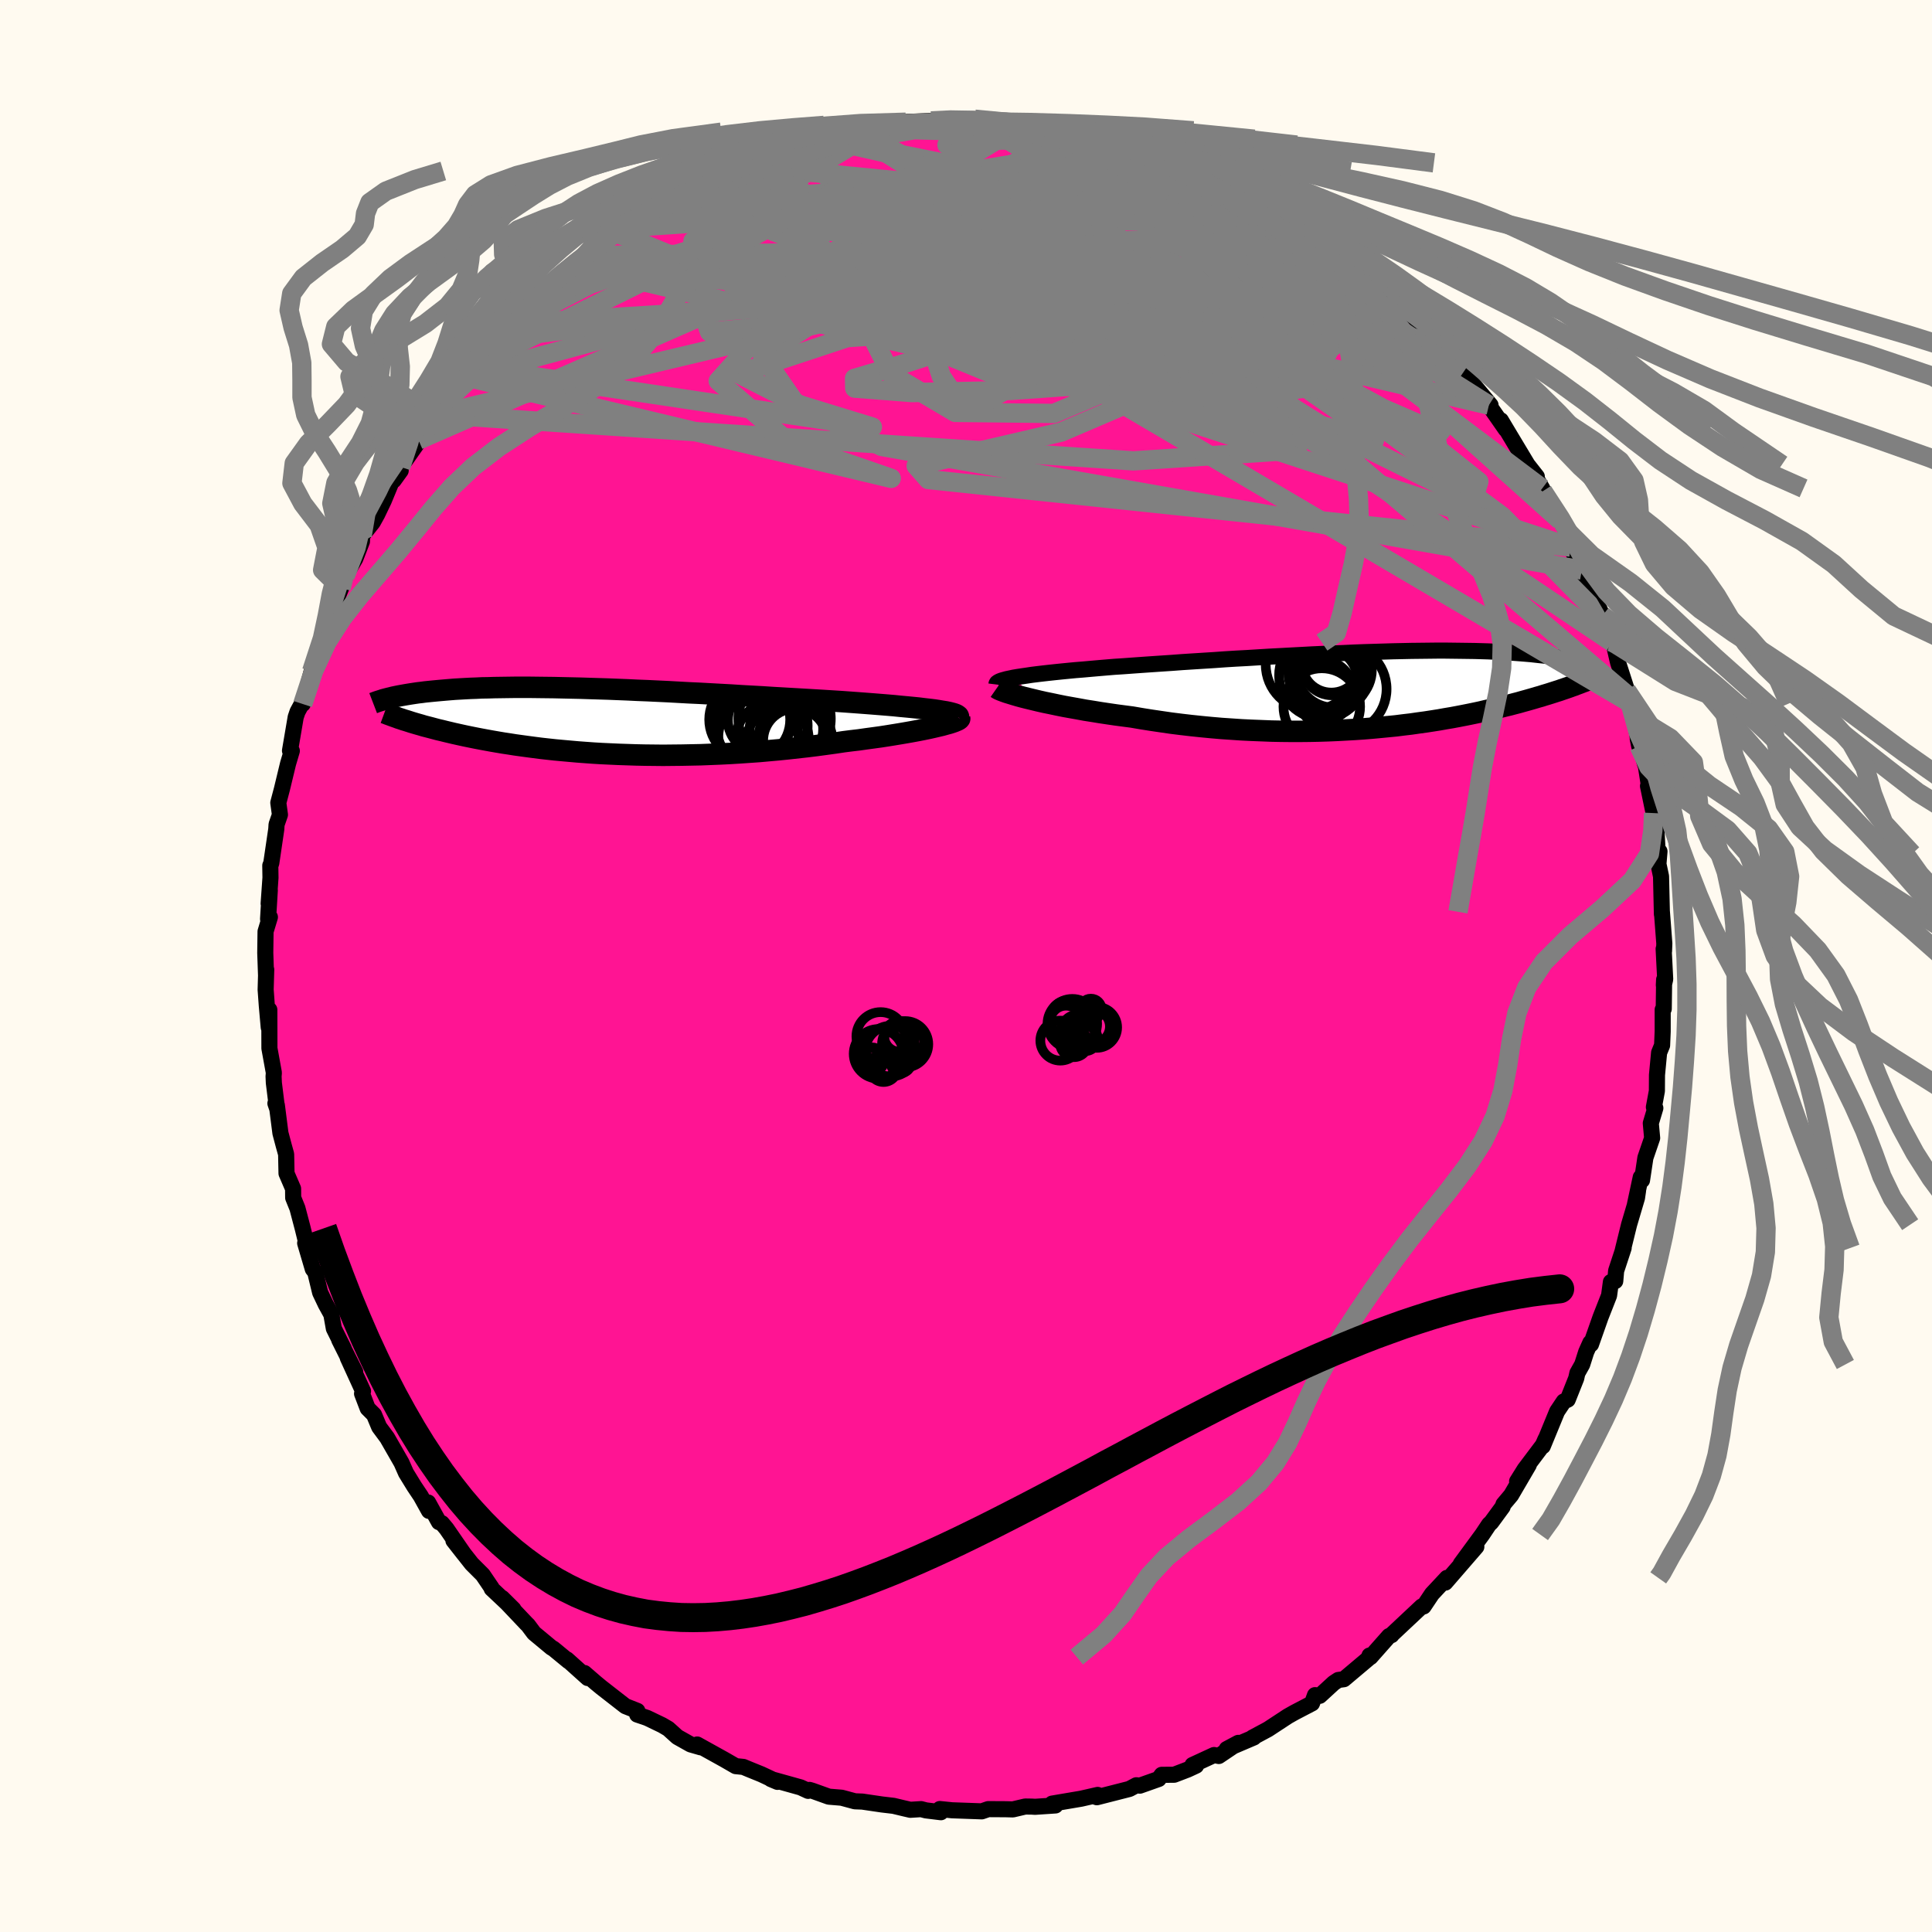 
  <svg viewBox="-100 -100 200 200" xmlns="http://www.w3.org/2000/svg" width="500" height="500" id="face-svg">
    <defs>
      <clipPath id="leftEyeClipPath">
        <polyline points="35.08,-1.1 34.62,-1.17 34.13,-1.23 33.6,-1.29 33.04,-1.36 32.44,-1.42 31.82,-1.48 31.16,-1.54 30.48,-1.61 29.77,-1.67 29.03,-1.73 28.28,-1.79 27.5,-1.85 26.7,-1.91 25.88,-1.97 25.05,-2.03 24.1,-2.09 23.13,-2.15 22.13,-2.21 21.11,-2.27 20.08,-2.33 19.03,-2.39 17.97,-2.45 16.89,-2.52 15.81,-2.58 14.72,-2.64 13.63,-2.71 12.53,-2.77 11.43,-2.83 10.34,-2.89 9.24,-2.94 8.16,-3 7.08,-3.06 6.01,-3.11 4.95,-3.16 3.91,-3.2 2.87,-3.25 1.86,-3.29 0.85,-3.33 -0.13,-3.36 -1.09,-3.39 -2.04,-3.42 -2.96,-3.44 -3.86,-3.46 -4.74,-3.48 -5.59,-3.49 -6.43,-3.5 -7.23,-3.51 -8.02,-3.51 -8.77,-3.51 -9.51,-3.5 -10.21,-3.49 -10.9,-3.48 -11.55,-3.46 -12.19,-3.45 -12.8,-3.42 -13.38,-3.4 -13.95,-3.37 -14.48,-3.34 -15,-3.31 -15.5,-3.27 -15.97,-3.23 -16.43,-3.19 -16.87,-3.15 -17.29,-3.11 -17.69,-3.07 -18.08,-3.03 -18.45,-2.98 -18.8,-2.94 -19.14,-2.89 -19.47,-2.84 -19.78,-2.79 -20.08,-2.74 -20.36,-2.69 -20.64,-2.64 -20.9,-2.59 -21.14,-2.54 -21.38,-2.49 -21.6,-2.43 -21.82,-2.38 -20.01,-0.06 -19.73,0.03 -19.45,0.12 -19.15,0.21 -18.84,0.3 -18.52,0.39 -18.19,0.49 -17.84,0.58 -17.49,0.67 -17.12,0.77 -16.74,0.87 -16.35,0.96 -15.95,1.06 -15.53,1.16 -15.11,1.26 -14.66,1.36 -14.21,1.46 -13.74,1.56 -13.25,1.66 -12.75,1.76 -12.23,1.86 -11.69,1.96 -11.14,2.06 -10.56,2.16 -9.97,2.26 -9.37,2.35 -8.74,2.45 -8.09,2.54 -7.43,2.63 -6.75,2.72 -6.05,2.81 -5.33,2.89 -4.59,2.97 -3.83,3.04 -3.05,3.11 -2.26,3.18 -1.45,3.24 -0.62,3.3 0.23,3.35 1.09,3.39 1.97,3.43 2.87,3.46 3.77,3.49 4.7,3.51 5.63,3.52 6.58,3.53 7.54,3.52 8.51,3.51 9.49,3.49 10.47,3.47 11.47,3.43 12.46,3.39 13.47,3.34 14.47,3.28 15.48,3.21 16.49,3.14 17.49,3.05 18.5,2.96 19.49,2.86 20.48,2.75 21.47,2.64 22.44,2.52 23.4,2.39 24.35,2.26 25.28,2.12 26.07,2.02 26.84,1.93 27.61,1.82 28.35,1.72 29.08,1.62 29.79,1.51 30.47,1.4 31.14,1.29 31.78,1.18 32.4,1.07 32.99,0.96 33.55,0.85 34.08,0.74 34.57,0.63 35.04,0.52" />
      </clipPath>
      <clipPath id="rightEyeClipPath">
        <polyline points="-36.79,-1.35 -36.33,-1.42 -35.84,-1.49 -35.32,-1.57 -34.76,-1.64 -34.17,-1.71 -33.55,-1.78 -32.9,-1.85 -32.22,-1.92 -31.51,-1.99 -30.78,-2.06 -30.02,-2.12 -29.24,-2.19 -28.44,-2.26 -27.62,-2.33 -26.78,-2.4 -25.85,-2.46 -24.89,-2.53 -23.91,-2.6 -22.9,-2.67 -21.86,-2.74 -20.81,-2.81 -19.74,-2.89 -18.65,-2.96 -17.54,-3.03 -16.43,-3.1 -15.31,-3.18 -14.18,-3.25 -13.04,-3.31 -11.91,-3.38 -10.77,-3.45 -9.64,-3.51 -8.51,-3.57 -7.39,-3.63 -6.27,-3.69 -5.17,-3.74 -4.08,-3.79 -3.01,-3.83 -1.95,-3.88 -0.9,-3.92 0.12,-3.95 1.12,-3.98 2.1,-4.01 3.06,-4.03 4,-4.05 4.91,-4.06 5.79,-4.07 6.65,-4.08 7.48,-4.08 8.29,-4.07 9.07,-4.06 9.82,-4.05 10.54,-4.04 11.24,-4.02 11.91,-4 12.55,-3.97 13.17,-3.94 13.76,-3.91 14.32,-3.87 14.86,-3.83 15.38,-3.79 15.88,-3.75 16.35,-3.71 16.8,-3.66 17.24,-3.61 17.65,-3.57 18.05,-3.52 18.43,-3.47 18.8,-3.42 19.15,-3.36 19.48,-3.31 19.79,-3.25 20.09,-3.2 20.38,-3.14 20.65,-3.08 20.91,-3.03 21.16,-2.97 21.39,-2.91 21.61,-2.85 21.82,-2.8 20.11,-0.23 19.85,-0.14 19.58,-0.05 19.3,0.05 19.01,0.14 18.7,0.24 18.39,0.34 18.07,0.44 17.73,0.54 17.39,0.65 17.03,0.75 16.66,0.86 16.28,0.97 15.89,1.08 15.49,1.19 15.07,1.31 14.64,1.42 14.19,1.54 13.73,1.65 13.25,1.77 12.76,1.89 12.25,2.01 11.72,2.13 11.18,2.26 10.62,2.38 10.04,2.5 9.44,2.62 8.82,2.74 8.18,2.86 7.52,2.97 6.85,3.09 6.15,3.2 5.44,3.31 4.7,3.41 3.94,3.52 3.17,3.61 2.38,3.71 1.56,3.79 0.73,3.87 -0.12,3.95 -0.99,4.02 -1.87,4.08 -2.77,4.13 -3.69,4.18 -4.63,4.22 -5.58,4.25 -6.54,4.27 -7.52,4.28 -8.5,4.28 -9.5,4.27 -10.51,4.25 -11.53,4.21 -12.56,4.17 -13.59,4.12 -14.63,4.05 -15.67,3.98 -16.71,3.89 -17.75,3.79 -18.8,3.68 -19.83,3.56 -20.87,3.43 -21.9,3.28 -22.92,3.13 -23.93,2.97 -24.92,2.8 -25.76,2.69 -26.59,2.58 -27.41,2.46 -28.21,2.34 -29,2.21 -29.77,2.09 -30.53,1.95 -31.26,1.82 -31.98,1.69 -32.67,1.55 -33.33,1.41 -33.97,1.28 -34.59,1.14 -35.17,1 -35.71,0.87" />
      </clipPath>
      <filter id="fuzzy">
        <feTurbulence id="turbulence" baseFrequency="0.05" numOctaves="3" type="noise" result="noise" />
        <feDisplacementMap in="SourceGraphic" in2="noise" scale="2" />
      </filter>
      <linearGradient id="rainbowGradient" x1="0%" y1="0%" x2="100%" y2="0%">
        <stop offset="0%" style="stop-color: rgb(185, 55, 55); stop-opacity: 1" />
        <stop offset="50%" style="stop-color: rgb(220, 208, 186); stop-opacity: 1" />
        <stop offset="100%" style="stop-color: rgb(220, 20, 60); stop-opacity: 1" />
      </linearGradient>
    </defs>
    <rect x="-100" y="-100" width="100%" height="100%" fill="rgb(255, 250, 240)" />
    <polyline id="faceContour" points="72.38,1.37 72.24,1.99 72.27,1.41 72.23,4.44 72.12,4.52 72.12,6.77 72.06,8.21 71.75,8.97 71.53,11.28 71.52,12.94 71.21,14.61 71.36,14.71 70.89,16.28 71.03,17.81 70.33,19.85 69.98,22.18 69.85,21.87 69.25,24.68 69.57,23.26 69.46,24.01 68.64,26.78 67.98,29.46 68.08,29.19 67.3,31.56 67.21,32.62 66.76,32.71 66.57,34.11 65.69,36.35 64.7,39.16 64.63,39 64.2,39.96 63.79,41.25 63.29,42.14 63.17,42.68 62.29,44.89 61.88,45.08 61.19,46.11 59.71,49.71 59.99,48.98 59.72,49.59 57.83,52.1 57.05,53.35 58.26,51.65 56.43,54.78 55.64,55.72 55.55,55.99 54.37,57.6 54.15,57.8 53.45,58.85 51.22,61.89 52.83,60.12 49.62,63.83 49.71,63.51 49.79,63.34 48.24,65 47.37,66.3 47.18,66.3 44.12,69.17 44.05,69.27 43.8,69.36 41.87,71.54 41.77,71.38 41.66,71.69 39.12,73.83 38.54,73.91 38.07,74.22 36.62,75.55 36.13,75.48 35.82,76.33 34,77.28 33.31,77.67 31.27,79.01 29.65,79.88 29.8,79.86 26.99,81.06 28.19,80.42 26.17,81.78 25.68,81.68 23.45,82.71 23.82,82.78 22.96,83.18 21.55,83.72 20.26,83.73 19.95,84.16 18,84.85 17.63,84.81 16.92,85.19 13.55,86.05 13.2,85.93 13.63,85.81 11.92,86.2 8.91,86.71 9.26,86.9 7.15,87.04 6.82,87.02 6.13,87.01 4.85,87.31 4.12,87.29 2.3,87.28 1.63,87.51 -1.44,87.4 -2.71,87.27 -2.6,87.6 -4.15,87.41 -4.65,87.28 -5.76,87.35 -6.37,87.21 -7.5,86.94 -8.69,86.8 -10.73,86.5 -11.5,86.47 -12.87,86.1 -14.2,85.99 -15.9,85.38 -16.2,85.29 -16.34,85.39 -17.12,85.03 -20.2,84.17 -19.51,84.46 -21.17,83.68 -22.45,83.16 -23.05,82.91 -23.84,82.83 -25,82.16 -27.83,80.59 -27.47,80.88 -28.51,80.58 -29.88,79.81 -30.82,78.96 -31.45,78.59 -33.01,77.84 -34.04,77.49 -34.02,77.11 -35.26,76.62 -37.75,74.68 -38.32,74.21 -39.5,73.19 -39.16,73.71 -41.31,71.78 -41.15,71.96 -42.73,70.66 -42.89,70.58 -44.72,69.06 -45.35,68.22 -45.48,68.1 -48.02,65.42 -46.85,66.58 -49.1,64.46 -49.11,64.37 -50.02,63.03 -51.17,61.88 -53.06,59.48 -51.97,60.87 -53.78,58.25 -54.26,57.68 -54.56,57.57 -55.68,55.54 -55.59,56.41 -56.44,54.88 -57.11,53.88 -57.97,52.48 -58.44,51.42 -59.92,48.84 -60.75,47.72 -61.28,46.45 -61.94,45.79 -62.52,44.27 -62.42,44.01 -64,40.55 -63.23,42.01 -64.89,38.69 -64.41,39.6 -65.44,37.53 -65.7,36.07 -66.28,35.02 -66.86,33.8 -67.37,31.69 -67.62,31.37 -68.41,28.69 -68.11,29.42 -68.65,27.21 -69.21,25.08 -69.65,23.99 -69.66,23.05 -70.34,21.47 -70.38,19.48 -70.63,18.58 -70.97,17.3 -71.34,14.41 -71.49,14.22 -71.33,14.69 -71.65,12.1 -71.68,11.43 -71.65,11.05 -72.11,8.52 -72.12,4.53 -72.18,6.36 -72.38,4.1 -72.5,2.45 -72.44,0.37 -72.46,0.92 -72.54,-1.36 -72.51,-3.57 -72.06,-5.06 -72.25,-4.86 -72.07,-7.83 -72.19,-6.46 -72,-9.14 -72.02,-10.4 -71.92,-10.63 -71.4,-14.16 -71.37,-14.65 -71.02,-15.66 -71.19,-16.9 -70.82,-18.3 -70.18,-20.95 -69.79,-22.27 -69.98,-22.29 -69.39,-25.76 -69.2,-26.32 -68.64,-27.36 -68.66,-27.12 -67.7,-30.64 -67.74,-30.5 -66.94,-32.97 -65.92,-35.53 -66.06,-35.98 -66.21,-35.44 -65.55,-36.99 -64.69,-39.11 -64.35,-40.01 -64.27,-40.37 -63.22,-42.17 -62.53,-43.95 -62.51,-44.55 -61.41,-45.93 -60.95,-46.76 -60.27,-48.18 -59.21,-50.74 -58.52,-51.28 -59.25,-50.27 -58.52,-51.66 -56.73,-54.21 -56.68,-54.45 -55.51,-56.33 -54.73,-57.09 -54.62,-57.17 -53.78,-58.52 -53.1,-59.24 -51.93,-61.02 -50.98,-62.16 -50,-63.07 -51.1,-61.97 -48.37,-64.98 -48.42,-64.99 -47.17,-66.49 -46.01,-67.73 -45.57,-68.46 -44.7,-69.2 -41.97,-71.22 -42.8,-70.76 -42.05,-71.41 -40.58,-72.54 -39.18,-73.54 -39.01,-73.77 -36.6,-75.62 -35.89,-76.39 -35.63,-76.16 -36.2,-75.89 -34.5,-76.99 -32.43,-78.18 -31.6,-78.82 -32.08,-78.53 -29.9,-79.73 -30.28,-79.83 -28.95,-80.04 -26.2,-81.84 -25.63,-82 -25.2,-82.3 -23.21,-82.86 -23.56,-82.9 -21.01,-83.65 -20.14,-83.96 -19.46,-84.34 -16.92,-85.35 -17.96,-84.91 -15.11,-85.7 -15.26,-85.6 -12.61,-86.11 -11.72,-86.32 -11.31,-86.53 -8.61,-86.93 -8.35,-86.79 -8.77,-86.79 -6.65,-87.02 -6.58,-87.36 -3.61,-87.48 -3.3,-87.35 -1.93,-87.68 -1.58,-87.67 0.91,-87.66 1.26,-87.39 3.01,-87.45 2.95,-87.58 5.97,-87.2 6.91,-86.96 7.82,-86.96 7.09,-87.18 8.22,-87.09 9.71,-86.66 11.88,-86.46 11.67,-86.39 12.17,-86.43 15.71,-85.59 15,-85.79 17.08,-84.98 18.68,-84.66 18.61,-84.33 20.36,-83.96 20.34,-84.17 22.6,-83.14 24.44,-82.53 25.07,-82.24 27.11,-81.23 25.16,-82.26 27.23,-81.2 29.62,-79.88 29.75,-79.59 30.99,-79.13 31.13,-79.13 32.82,-78.07 32.52,-78.16 35.64,-76.38 35.18,-76.5 36.79,-75.51 36.44,-75.55 39.84,-73.08 39.99,-73 41.38,-71.86 41.85,-71.45 42.72,-70.64 42.81,-70.54 43.49,-69.95 45.56,-68.13 45.37,-68.21 46.2,-67.3 47.66,-65.74 47.61,-65.58 49.51,-63.86 49.38,-64.27 52.16,-60.55 51.47,-61.44 53.03,-59.59 54.3,-58.06 54.13,-58.06 55.88,-55.55 55.37,-56.49 56.19,-55.12 58.13,-51.89 59.09,-50.67 58.69,-51.08 59.65,-49.44 60.02,-48.68 59.71,-49.15 61.46,-46.41 61.51,-46.13 62.06,-45.2 62.57,-43.37 62.86,-42.8 63.75,-40.99 64.64,-39.04 65.2,-37.76 65.89,-36.28 65.73,-36.6 66.72,-33.57 66.9,-33.51 67.02,-33.48 67.5,-31.42 68.86,-27.18 68.73,-27.81 68.38,-28.52 69.17,-25.86 69.69,-22.76 69.54,-23.51 70.31,-20.86 70.27,-21.4 70.85,-17.67 70.6,-18.63 71.18,-15.83 71.35,-14.79 71.46,-14.39 71.61,-11.61 71.79,-11.86 71.68,-10.56 71.95,-9.28 72.04,-5.36 72.04,-5.61 72.29,-2.33 72.26,-1.54 72.22,-1.77 72.38,1.37 72.24,1.99" fill="rgb(255, 20, 147)" stroke="black" stroke-width="1.667" stroke-linejoin="round" filter="url(#fuzzy)" />
    <g transform="translate(42.12 -28.57)">
      <polyline id="rightCountour" points="-36.79,-1.35 -36.33,-1.42 -35.84,-1.49 -35.32,-1.57 -34.76,-1.64 -34.17,-1.71 -33.55,-1.78 -32.9,-1.85 -32.22,-1.92 -31.51,-1.99 -30.78,-2.06 -30.02,-2.12 -29.24,-2.19 -28.44,-2.26 -27.62,-2.33 -26.78,-2.4 -25.85,-2.46 -24.89,-2.53 -23.91,-2.6 -22.9,-2.67 -21.86,-2.74 -20.81,-2.81 -19.74,-2.89 -18.65,-2.96 -17.54,-3.03 -16.43,-3.1 -15.31,-3.18 -14.18,-3.25 -13.04,-3.31 -11.91,-3.38 -10.77,-3.45 -9.64,-3.51 -8.51,-3.57 -7.39,-3.63 -6.27,-3.69 -5.17,-3.74 -4.08,-3.79 -3.01,-3.83 -1.95,-3.88 -0.9,-3.92 0.12,-3.95 1.12,-3.98 2.1,-4.01 3.06,-4.03 4,-4.05 4.91,-4.06 5.79,-4.07 6.65,-4.08 7.48,-4.08 8.29,-4.07 9.07,-4.06 9.82,-4.05 10.54,-4.04 11.24,-4.02 11.91,-4 12.55,-3.97 13.17,-3.94 13.76,-3.91 14.32,-3.87 14.86,-3.83 15.38,-3.79 15.88,-3.75 16.35,-3.71 16.8,-3.66 17.24,-3.61 17.65,-3.57 18.05,-3.52 18.43,-3.47 18.8,-3.42 19.15,-3.36 19.48,-3.31 19.79,-3.25 20.09,-3.2 20.38,-3.14 20.65,-3.08 20.91,-3.03 21.16,-2.97 21.39,-2.91 21.61,-2.85 21.82,-2.8 20.11,-0.23 19.85,-0.14 19.58,-0.05 19.3,0.05 19.01,0.14 18.7,0.24 18.39,0.34 18.07,0.44 17.73,0.54 17.39,0.65 17.03,0.75 16.66,0.86 16.28,0.97 15.89,1.08 15.49,1.19 15.07,1.31 14.64,1.42 14.19,1.54 13.73,1.65 13.25,1.77 12.76,1.89 12.25,2.01 11.72,2.13 11.18,2.26 10.62,2.38 10.04,2.5 9.44,2.62 8.82,2.74 8.18,2.86 7.52,2.97 6.85,3.09 6.15,3.2 5.44,3.31 4.7,3.41 3.94,3.52 3.17,3.61 2.38,3.71 1.56,3.79 0.73,3.87 -0.12,3.95 -0.99,4.02 -1.87,4.08 -2.77,4.13 -3.69,4.18 -4.63,4.22 -5.58,4.25 -6.54,4.27 -7.52,4.28 -8.5,4.28 -9.5,4.27 -10.51,4.25 -11.53,4.21 -12.56,4.17 -13.59,4.12 -14.63,4.05 -15.67,3.98 -16.71,3.89 -17.75,3.79 -18.8,3.68 -19.83,3.56 -20.87,3.43 -21.9,3.28 -22.92,3.13 -23.93,2.97 -24.92,2.8 -25.76,2.69 -26.59,2.58 -27.41,2.46 -28.21,2.34 -29,2.21 -29.77,2.09 -30.53,1.95 -31.26,1.82 -31.98,1.69 -32.67,1.55 -33.33,1.41 -33.97,1.28 -34.59,1.14 -35.17,1 -35.71,0.87" fill="white" stroke="white" stroke-width="0" stroke-linejoin="round" filter="url(#fuzzy)" />
    </g>
    <g transform="translate(-37.93 -25.34)">
      <polyline id="leftCountour" points="35.08,-1.1 34.62,-1.17 34.13,-1.23 33.6,-1.29 33.04,-1.36 32.44,-1.42 31.82,-1.48 31.16,-1.54 30.48,-1.61 29.77,-1.67 29.03,-1.73 28.28,-1.79 27.5,-1.85 26.7,-1.91 25.88,-1.97 25.05,-2.03 24.1,-2.09 23.13,-2.15 22.13,-2.21 21.11,-2.27 20.08,-2.33 19.03,-2.39 17.97,-2.45 16.89,-2.52 15.81,-2.58 14.72,-2.64 13.63,-2.71 12.53,-2.77 11.43,-2.83 10.34,-2.89 9.24,-2.94 8.16,-3 7.08,-3.06 6.01,-3.11 4.95,-3.16 3.91,-3.2 2.87,-3.25 1.86,-3.29 0.85,-3.33 -0.13,-3.36 -1.09,-3.39 -2.04,-3.42 -2.96,-3.44 -3.86,-3.46 -4.74,-3.48 -5.59,-3.49 -6.43,-3.5 -7.23,-3.51 -8.02,-3.51 -8.77,-3.51 -9.51,-3.5 -10.21,-3.49 -10.9,-3.48 -11.55,-3.46 -12.19,-3.45 -12.8,-3.42 -13.38,-3.4 -13.95,-3.37 -14.48,-3.34 -15,-3.31 -15.5,-3.27 -15.97,-3.23 -16.43,-3.19 -16.87,-3.15 -17.29,-3.11 -17.69,-3.07 -18.08,-3.03 -18.45,-2.98 -18.8,-2.94 -19.14,-2.89 -19.47,-2.84 -19.78,-2.79 -20.08,-2.74 -20.36,-2.69 -20.64,-2.64 -20.9,-2.59 -21.14,-2.54 -21.38,-2.49 -21.6,-2.43 -21.82,-2.38 -20.01,-0.06 -19.73,0.03 -19.45,0.12 -19.15,0.21 -18.84,0.3 -18.52,0.39 -18.19,0.49 -17.84,0.58 -17.49,0.67 -17.12,0.77 -16.74,0.87 -16.35,0.96 -15.95,1.06 -15.53,1.16 -15.11,1.26 -14.66,1.36 -14.21,1.46 -13.74,1.56 -13.25,1.66 -12.75,1.76 -12.23,1.86 -11.69,1.96 -11.14,2.06 -10.56,2.16 -9.97,2.26 -9.37,2.35 -8.74,2.45 -8.09,2.54 -7.43,2.63 -6.75,2.72 -6.05,2.81 -5.33,2.89 -4.59,2.97 -3.83,3.04 -3.05,3.11 -2.26,3.18 -1.45,3.24 -0.62,3.3 0.23,3.35 1.09,3.39 1.97,3.43 2.87,3.46 3.77,3.49 4.7,3.51 5.63,3.52 6.58,3.53 7.54,3.52 8.51,3.51 9.49,3.49 10.47,3.47 11.47,3.43 12.46,3.39 13.47,3.34 14.47,3.28 15.48,3.21 16.49,3.14 17.49,3.05 18.5,2.96 19.49,2.86 20.48,2.75 21.47,2.64 22.44,2.52 23.4,2.39 24.35,2.26 25.28,2.12 26.07,2.02 26.84,1.93 27.61,1.82 28.35,1.72 29.08,1.62 29.79,1.51 30.47,1.4 31.14,1.29 31.78,1.18 32.4,1.07 32.99,0.96 33.55,0.85 34.08,0.74 34.57,0.63 35.04,0.52" fill="white" stroke="white" stroke-width="0" stroke-linejoin="round" filter="url(#fuzzy)" />
    </g>
    <g transform="translate(42.12 -28.57)">
      <polyline id="rightUpper" points="-38.97,-0.57 -38.96,-0.65 -38.91,-0.74 -38.8,-0.82 -38.65,-0.9 -38.44,-0.98 -38.2,-1.05 -37.91,-1.13 -37.57,-1.2 -37.2,-1.28 -36.79,-1.35 -36.33,-1.42 -35.84,-1.49 -35.32,-1.57 -34.76,-1.64 -34.17,-1.71 -33.55,-1.78 -32.9,-1.85 -32.22,-1.92 -31.51,-1.99 -30.78,-2.06 -30.02,-2.12 -29.24,-2.19 -28.44,-2.26 -27.62,-2.33 -26.78,-2.4 -25.85,-2.46 -24.89,-2.53 -23.91,-2.6 -22.9,-2.67 -21.86,-2.74 -20.81,-2.81 -19.74,-2.89 -18.65,-2.96 -17.54,-3.03 -16.43,-3.1 -15.31,-3.18 -14.18,-3.25 -13.04,-3.31 -11.91,-3.38 -10.77,-3.45 -9.64,-3.51 -8.51,-3.57 -7.39,-3.63 -6.27,-3.69 -5.17,-3.74 -4.08,-3.79 -3.01,-3.83 -1.95,-3.88 -0.9,-3.92 0.12,-3.95 1.12,-3.98 2.1,-4.01 3.06,-4.03 4,-4.05 4.91,-4.06 5.79,-4.07 6.65,-4.08 7.48,-4.08 8.29,-4.07 9.07,-4.06 9.82,-4.05 10.54,-4.04 11.24,-4.02 11.91,-4 12.55,-3.97 13.17,-3.94 13.76,-3.91 14.32,-3.87 14.86,-3.83 15.38,-3.79 15.88,-3.75 16.35,-3.71 16.8,-3.66 17.24,-3.61 17.65,-3.57 18.05,-3.52 18.43,-3.47 18.8,-3.42 19.15,-3.36 19.48,-3.31 19.79,-3.25 20.09,-3.2 20.38,-3.14 20.65,-3.08 20.91,-3.03 21.16,-2.97 21.39,-2.91 21.61,-2.85 21.82,-2.8 22.02,-2.74 22.21,-2.68 22.38,-2.62 22.55,-2.57 22.71,-2.51 22.86,-2.45 23,-2.4 23.14,-2.34 23.26,-2.29 23.38,-2.24" fill="none" stroke="black" stroke-width="1.667" stroke-linejoin="round" filter="url(#fuzzy)" />
      <polyline id="rightLower" points="-38.93,-0.2 -38.83,-0.13 -38.68,-0.05 -38.47,0.04 -38.21,0.14 -37.9,0.25 -37.54,0.36 -37.15,0.48 -36.71,0.61 -36.23,0.74 -35.71,0.87 -35.17,1 -34.59,1.14 -33.97,1.28 -33.33,1.41 -32.67,1.55 -31.98,1.69 -31.26,1.82 -30.53,1.95 -29.77,2.09 -29,2.21 -28.21,2.34 -27.41,2.46 -26.59,2.58 -25.76,2.69 -24.92,2.8 -23.93,2.97 -22.92,3.13 -21.9,3.28 -20.87,3.43 -19.83,3.56 -18.8,3.68 -17.75,3.79 -16.71,3.89 -15.67,3.98 -14.63,4.05 -13.59,4.12 -12.56,4.17 -11.53,4.21 -10.51,4.25 -9.5,4.27 -8.5,4.28 -7.52,4.28 -6.54,4.27 -5.58,4.25 -4.63,4.22 -3.69,4.18 -2.77,4.13 -1.87,4.08 -0.99,4.02 -0.12,3.95 0.73,3.87 1.56,3.79 2.38,3.71 3.17,3.61 3.94,3.52 4.7,3.41 5.44,3.31 6.15,3.2 6.85,3.09 7.52,2.97 8.18,2.86 8.82,2.74 9.44,2.62 10.04,2.5 10.62,2.38 11.18,2.26 11.72,2.13 12.25,2.01 12.76,1.89 13.25,1.77 13.73,1.65 14.19,1.54 14.64,1.42 15.07,1.31 15.49,1.19 15.89,1.08 16.28,0.97 16.66,0.86 17.03,0.75 17.39,0.65 17.73,0.54 18.07,0.44 18.39,0.34 18.7,0.24 19.01,0.14 19.3,0.05 19.58,-0.05 19.85,-0.14 20.11,-0.23 20.37,-0.32 20.61,-0.41 20.85,-0.49 21.07,-0.58 21.29,-0.66 21.5,-0.74 21.7,-0.82 21.9,-0.89 22.09,-0.97 22.27,-1.04" fill="none" stroke="black" stroke-width="2.222" stroke-linejoin="round" filter="url(#fuzzy)" />
      <circle r="4.742" cx="-6.35" cy="-2.639" stroke="black" fill="none" stroke-width="1.0" filter="url(#fuzzy)" clip-path="url(#rightEyeClipPath)" /><circle r="4.468" cx="-5.24" cy="-1.514" stroke="black" fill="none" stroke-width="1.0" filter="url(#fuzzy)" clip-path="url(#rightEyeClipPath)" /><circle r="4.662" cx="-3.245" cy="-0.099" stroke="black" fill="none" stroke-width="1.0" filter="url(#fuzzy)" clip-path="url(#rightEyeClipPath)" /><circle r="4.204" cx="-4.545" cy="-1.829" stroke="black" fill="none" stroke-width="1.0" filter="url(#fuzzy)" clip-path="url(#rightEyeClipPath)" /><circle r="3.92" cx="-4.025" cy="-2.094" stroke="black" fill="none" stroke-width="1.0" filter="url(#fuzzy)" clip-path="url(#rightEyeClipPath)" /><circle r="3.024" cx="-4.25" cy="-2.479" stroke="black" fill="none" stroke-width="1.0" filter="url(#fuzzy)" clip-path="url(#rightEyeClipPath)" /><circle r="3.966" cx="-5.29" cy="1.716" stroke="black" fill="none" stroke-width="1.0" filter="url(#fuzzy)" clip-path="url(#rightEyeClipPath)" /><circle r="3.07" cx="-4.295" cy="-2.804" stroke="black" fill="none" stroke-width="1.0" filter="url(#fuzzy)" clip-path="url(#rightEyeClipPath)" /><circle r="3.466" cx="-5.035" cy="-0.929" stroke="black" fill="none" stroke-width="1.0" filter="url(#fuzzy)" clip-path="url(#rightEyeClipPath)" /><circle r="3.13" cx="-5.195" cy="0.076" stroke="black" fill="none" stroke-width="1.0" filter="url(#fuzzy)" clip-path="url(#rightEyeClipPath)" />
      </g>
    <g transform="translate(-37.93 -25.34)">
      <polyline id="leftUpper" points="37.13,-0.38 37.16,-0.46 37.13,-0.54 37.04,-0.61 36.91,-0.69 36.72,-0.76 36.48,-0.83 36.2,-0.9 35.87,-0.97 35.49,-1.03 35.08,-1.1 34.62,-1.17 34.13,-1.23 33.6,-1.29 33.04,-1.36 32.44,-1.42 31.82,-1.48 31.16,-1.54 30.48,-1.61 29.77,-1.67 29.03,-1.73 28.28,-1.79 27.5,-1.85 26.7,-1.91 25.88,-1.97 25.05,-2.03 24.1,-2.09 23.13,-2.15 22.13,-2.21 21.11,-2.27 20.08,-2.33 19.03,-2.39 17.97,-2.45 16.89,-2.52 15.81,-2.58 14.72,-2.64 13.63,-2.71 12.53,-2.77 11.43,-2.83 10.34,-2.89 9.24,-2.94 8.16,-3 7.08,-3.06 6.01,-3.11 4.95,-3.16 3.91,-3.2 2.87,-3.25 1.86,-3.29 0.85,-3.33 -0.13,-3.36 -1.09,-3.39 -2.04,-3.42 -2.96,-3.44 -3.86,-3.46 -4.74,-3.48 -5.59,-3.49 -6.43,-3.5 -7.23,-3.51 -8.02,-3.51 -8.77,-3.51 -9.51,-3.5 -10.21,-3.49 -10.9,-3.48 -11.55,-3.46 -12.19,-3.45 -12.8,-3.42 -13.38,-3.4 -13.95,-3.37 -14.48,-3.34 -15,-3.31 -15.5,-3.27 -15.97,-3.23 -16.43,-3.19 -16.87,-3.15 -17.29,-3.11 -17.69,-3.07 -18.08,-3.03 -18.45,-2.98 -18.8,-2.94 -19.14,-2.89 -19.47,-2.84 -19.78,-2.79 -20.08,-2.74 -20.36,-2.69 -20.64,-2.64 -20.9,-2.59 -21.14,-2.54 -21.38,-2.49 -21.6,-2.43 -21.82,-2.38 -22.02,-2.33 -22.21,-2.28 -22.4,-2.23 -22.57,-2.17 -22.73,-2.12 -22.89,-2.07 -23.04,-2.02 -23.18,-1.97 -23.31,-1.92 -23.44,-1.87" fill="none" stroke="black" stroke-width="2.222" stroke-linejoin="round" filter="url(#fuzzy)" />
      <polyline id="leftLower" points="37.27,-0.33 37.28,-0.27 37.23,-0.21 37.12,-0.13 36.96,-0.06 36.75,0.03 36.5,0.12 36.19,0.22 35.85,0.31 35.46,0.42 35.04,0.52 34.57,0.63 34.08,0.74 33.55,0.85 32.99,0.96 32.4,1.07 31.78,1.18 31.14,1.29 30.47,1.4 29.79,1.51 29.08,1.62 28.35,1.72 27.61,1.82 26.84,1.93 26.07,2.02 25.28,2.12 24.35,2.26 23.4,2.39 22.44,2.52 21.47,2.64 20.48,2.75 19.49,2.86 18.5,2.96 17.49,3.05 16.49,3.14 15.48,3.21 14.47,3.28 13.47,3.34 12.46,3.39 11.47,3.43 10.47,3.47 9.49,3.49 8.51,3.51 7.54,3.52 6.58,3.53 5.63,3.52 4.7,3.51 3.77,3.49 2.87,3.46 1.97,3.43 1.09,3.39 0.23,3.35 -0.62,3.3 -1.45,3.24 -2.26,3.18 -3.05,3.11 -3.83,3.04 -4.59,2.97 -5.33,2.89 -6.05,2.81 -6.75,2.72 -7.43,2.63 -8.09,2.54 -8.74,2.45 -9.37,2.35 -9.97,2.26 -10.56,2.16 -11.14,2.06 -11.69,1.96 -12.23,1.86 -12.75,1.76 -13.25,1.66 -13.74,1.56 -14.21,1.46 -14.66,1.36 -15.11,1.26 -15.53,1.16 -15.95,1.06 -16.35,0.96 -16.74,0.87 -17.12,0.77 -17.49,0.67 -17.84,0.58 -18.19,0.49 -18.52,0.39 -18.84,0.3 -19.15,0.21 -19.45,0.12 -19.73,0.03 -20.01,-0.06 -20.28,-0.14 -20.54,-0.23 -20.79,-0.31 -21.03,-0.4 -21.26,-0.48 -21.48,-0.56 -21.69,-0.64 -21.89,-0.71 -22.09,-0.79 -22.28,-0.86" fill="none" stroke="black" stroke-width="2.222" stroke-linejoin="round" filter="url(#fuzzy)" />
      <circle r="3.8" cx="19.34" cy="0.809" stroke="black" fill="none" stroke-width="1.0" filter="url(#fuzzy)" clip-path="url(#leftEyeClipPath)" /><circle r="3.758" cx="17.885" cy="1.809" stroke="black" fill="none" stroke-width="1.0" filter="url(#fuzzy)" clip-path="url(#leftEyeClipPath)" /><circle r="4.192" cx="15.54" cy="-0.171" stroke="black" fill="none" stroke-width="1.0" filter="url(#fuzzy)" clip-path="url(#leftEyeClipPath)" /><circle r="4.72" cx="16.82" cy="0.479" stroke="black" fill="none" stroke-width="1.0" filter="url(#fuzzy)" clip-path="url(#leftEyeClipPath)" /><circle r="4.784" cx="19.15" cy="-0.246" stroke="black" fill="none" stroke-width="1.0" filter="url(#fuzzy)" clip-path="url(#leftEyeClipPath)" /><circle r="3.324" cx="16.61" cy="-0.096" stroke="black" fill="none" stroke-width="1.0" filter="url(#fuzzy)" clip-path="url(#leftEyeClipPath)" /><circle r="4.572" cx="19.65" cy="2.599" stroke="black" fill="none" stroke-width="1.0" filter="url(#fuzzy)" clip-path="url(#leftEyeClipPath)" /><circle r="3.314" cx="20.245" cy="2.004" stroke="black" fill="none" stroke-width="1.0" filter="url(#fuzzy)" clip-path="url(#leftEyeClipPath)" /><circle r="4.154" cx="16.44" cy="1.659" stroke="black" fill="none" stroke-width="1.0" filter="url(#fuzzy)" clip-path="url(#leftEyeClipPath)" /><circle r="3.798" cx="20.24" cy="1.784" stroke="black" fill="none" stroke-width="1.0" filter="url(#fuzzy)" clip-path="url(#leftEyeClipPath)" />
    </g>
    <g id="hairs">
      <polyline points="35.18,-76.5 43.06,-61.53 26.59,-60.82 12.31,-61.55 11.03,-60.59 18.64,-58.35 27.03,-55.96 30.94,-54.71 29.36,-55.51 24.05,-58.51 17.38,-63.02 11.17,-68.06 6.53,-72.9 3.74,-77.22 2.05,-80.82 0.1,-83.48 -1.97,-85 -0.5,-85.46 15.71,-85.59" fill="none" stroke="rgb(128, 128, 128)" stroke-width="2" stroke-linejoin="round" filter="url(#fuzzy)" /><polyline points="-40.58,-72.54 16.48,-59.01 34.78,-56.52 42.28,-54.41 41.88,-55.16 35.75,-59.44 27.58,-65.47 20.47,-71.12 15.92,-75.24 14.04,-77.81 14.1,-79.37 15.04,-80.43 16.03,-81.18 17.05,-81.44 18.97,-80.77 22.85,-78.74 28.35,-75.34 32.07,-71.65 26.76,-69.91 2.52,-71.13 -48.42,-64.99" fill="none" stroke="rgb(128, 128, 128)" stroke-width="2" stroke-linejoin="round" filter="url(#fuzzy)" /><polyline points="39.99,-73 26.97,-69.22 17.94,-68.06 18.43,-69.43 19.36,-71.56 16.95,-72.9 11.93,-73.01 7.18,-71.95 5.37,-69.93 6.86,-67.72 9.05,-66.67 8.55,-67.85 4.99,-70.85 2.27,-73.9 2.47,-75.25 -6.36,-73.31 -51.93,-61.02" fill="none" stroke="rgb(128, 128, 128)" stroke-width="2" stroke-linejoin="round" filter="url(#fuzzy)" /><polyline points="-23.21,-82.86 -26.85,-71.76 -2.9,-66.75 19.01,-63.52 26.55,-64.06 21.18,-67.55 11.07,-71.59 4.53,-74.32 5.68,-74.98 13.43,-73.56 23.29,-70.46 30.39,-66.72 32.35,-64.02 32.01,-63.52 37.43,-64.39 41.38,-71.86" fill="none" stroke="rgb(128, 128, 128)" stroke-width="2" stroke-linejoin="round" filter="url(#fuzzy)" /><polyline points="66.9,-33.51 17.65,-66.6 -2.98,-76.46 -12.14,-77.84 -11.73,-77.36 -3.88,-76.13 7.74,-73.65 19.25,-70.19 27.56,-66.96 31.06,-65.03 29.73,-64.63 24.69,-65.21 17.56,-66.03 9.96,-66.62 3.24,-66.93 -1.87,-67.09 -5.46,-67.27 -8.05,-67.59 -9.5,-68.23 -8.38,-69.81 -4.75,-73.53 -7.31,-79.34 -28.95,-80.04" fill="none" stroke="rgb(128, 128, 128)" stroke-width="2" stroke-linejoin="round" filter="url(#fuzzy)" /><polyline points="-35.89,-76.39 3.83,-79.05 14.19,-76.88 11.42,-71.88 5.32,-67.33 -0.09,-65.42 -2.74,-65.91 -1.41,-67.31 3.18,-68.63 8.18,-69.84 10.08,-71.03 6.52,-71.65 -2.5,-70.76 -13.85,-67.81 -21.08,-63.2 -17.63,-58.22 -9.69,-55.79 -51.1,-61.97" fill="none" stroke="rgb(128, 128, 128)" stroke-width="2" stroke-linejoin="round" filter="url(#fuzzy)" /><polyline points="-48.42,-64.99 -6.78,-70.68 -0.96,-75.55 -2.39,-78.17 -7.52,-78.43 -13.4,-76.95 -16.27,-74.5 -13.84,-71.84 -6.54,-69.58 2.9,-68.17 10.98,-67.92 15.19,-68.98 14.81,-71.21 10.66,-74.17 4.29,-77.16 -2.71,-79.46 -8.98,-80.5 -13.19,-79.95 -13.91,-77.57 -9.79,-73.33 -0.54,-68.23 11.08,-65.95 18.39,-72.25 29.75,-79.59" fill="none" stroke="rgb(128, 128, 128)" stroke-width="2" stroke-linejoin="round" filter="url(#fuzzy)" /><polyline points="-42.05,-71.41 5.08,-71.28 19.79,-70.17 18.97,-72.64 16.27,-74.38 14.76,-74.55 12.77,-74.29 9.43,-74.07 6.18,-73.3 5.12,-71.5 6.9,-69.18 10,-67.64 12,-67.91 11.8,-69.98 10.35,-72.88 9.14,-75.72 8.5,-78.25 9.34,-80.31 16.31,-81.34 24.44,-82.53" fill="none" stroke="rgb(128, 128, 128)" stroke-width="2" stroke-linejoin="round" filter="url(#fuzzy)" /><polyline points="-15.11,-85.7 8.66,-80.88 14.02,-72.35 10.14,-66.23 4.69,-64.83 1.76,-66.39 1.27,-68.74 2.18,-70.65 4.08,-71.95 6.77,-73.03 9.23,-74.41 9.89,-76.18 7.71,-77.79 3.48,-78.27 0.07,-76.72 1.5,-72.71 10.57,-66.53 25.15,-59.33 34.31,-53.42 17.34,-52.29 -54.73,-57.09" fill="none" stroke="rgb(128, 128, 128)" stroke-width="2" stroke-linejoin="round" filter="url(#fuzzy)" /><polyline points="22.6,-83.14 12.47,-78.02 2.67,-76.46 1.04,-77.91 2.52,-79.57 3.77,-80.34 3.75,-80.5 3.16,-80.61 3.35,-80.98 5,-81.59 7.54,-82.28 9.73,-82.89 10.48,-83.31 9.28,-83.44 5.94,-83.17 0.24,-82.25 -8.11,-80.34 -18.85,-77.28 -30.23,-73.58 -38.9,-70.57 -43.44,-68.22 -53.78,-58.52" fill="none" stroke="rgb(128, 128, 128)" stroke-width="2" stroke-linejoin="round" filter="url(#fuzzy)" /><polyline points="-11.72,-86.32 37.14,-55.73 52.46,-48.16 53.09,-50.14 46.51,-55.38 36.41,-60.93 25.75,-65.5 17.08,-68.81 11.87,-71.15 10.21,-72.82 10.98,-73.77 12.55,-73.61 13.55,-71.88 13.46,-68.56 12.96,-64.26 14.02,-60.08 19.37,-57.3 29.98,-57.64 38.25,-64.34 22.6,-83.14" fill="none" stroke="rgb(128, 128, 128)" stroke-width="2" stroke-linejoin="round" filter="url(#fuzzy)" /><polyline points="-11.31,-86.53 8.62,-75.54 14.48,-69.1 10.58,-72.15 7.46,-77.69 7.44,-81.85 8.35,-84.13 8.26,-85.19 7.39,-85.43 7.65,-84.62 11.24,-82.11 18.91,-77.38 28.69,-70.9 35.46,-65.13 33.19,-64.5 23.27,-71.73 36.79,-75.51" fill="none" stroke="rgb(128, 128, 128)" stroke-width="2" stroke-linejoin="round" filter="url(#fuzzy)" /><polyline points="17.08,-84.98 33.17,-70.96 36.03,-59.94 25.88,-58.67 15.56,-62.77 11.97,-67.32 14.16,-70.07 17.89,-71.13 19.62,-71.52 18.13,-71.93 14.18,-72.49 9.54,-73.11 6.06,-73.73 5.03,-74.36 6.7,-74.87 9.83,-75.05 11.95,-74.83 10.98,-74.5 7.51,-74.63 4.66,-76.07 4.41,-79.9 18.61,-84.33" fill="none" stroke="rgb(128, 128, 128)" stroke-width="2" stroke-linejoin="round" filter="url(#fuzzy)" /><polyline points="-17.96,-84.91 -13.71,-81.12 -14.06,-77.36 -7.37,-74.94 1.45,-71.79 7.54,-68.42 7.99,-66.45 2.66,-66.61 -5.56,-68.43 -12.62,-70.97 -16.09,-73.53 -16.4,-75.71 -15.34,-77.1 -13.43,-77.22 -9.37,-75.86 -2.74,-73.51 6.61,-71.05 45.56,-68.13" fill="none" stroke="rgb(128, 128, 128)" stroke-width="2" stroke-linejoin="round" filter="url(#fuzzy)" /><polyline points="35.18,-76.5 -3.3,-77.86 -14.27,-77.34 -13.58,-75.97 -6.62,-73.76 0.57,-70.57 3.07,-67.16 -0.26,-64.33 -6.62,-62.29 -11.54,-60.83 -11.52,-59.82 -5.61,-59.36 4.64,-59.58 16.27,-60.41 26.3,-61.65 32.67,-63.1 34.74,-64.51 33.16,-65.23 28.93,-64.1 21.79,-60.39 9.86,-55.27 -5.16,-51.78 -3.91,-50.36 62.57,-43.37" fill="none" stroke="rgb(128, 128, 128)" stroke-width="2" stroke-linejoin="round" filter="url(#fuzzy)" /><polyline points="63.75,-40.99 -8.73,-53.78 -23.56,-61.32 -12.29,-65.05 5.08,-66.18 18.66,-66.28 26.3,-66.13 29.76,-65.82 31.59,-65.36 33.5,-64.77 35.76,-64.12 37.45,-63.47 37.05,-62.99 33.43,-62.85 26.63,-63.13 18.26,-63.74 10.92,-64.48 6.7,-65.13 5.39,-65.68 3.91,-66.28 -1.9,-66.89 -13.59,-66.84 -26.55,-65.64 -27.16,-67.36 11.88,-86.46" fill="none" stroke="rgb(128, 128, 128)" stroke-width="2" stroke-linejoin="round" filter="url(#fuzzy)" /><polyline points="36.79,-75.51 45.04,-63.95 34.5,-66.08 18.38,-72.03 4.54,-76.29 -4.67,-78.17 -8.78,-78.65 -8.12,-78.5 -3.87,-78.02 1.95,-77.22 7.15,-76.15 10.01,-74.89 9.74,-73.65 6.47,-72.64 1.04,-72.04 -5.18,-71.89 -10.44,-72.07 -12.91,-72.42 -11.16,-72.93 -4.96,-73.82 3.98,-75.39 12.14,-77.79 16.16,-80.78 16.45,-83.35 18.95,-83.53 30.99,-79.13" fill="none" stroke="rgb(128, 128, 128)" stroke-width="2" stroke-linejoin="round" filter="url(#fuzzy)" /><polyline points="43.49,-69.95 23.68,-68.65 2.24,-69.99 -3.18,-72.21 -0.25,-74.46 4.59,-75.84 9.34,-75.9 13.21,-74.94 15.2,-73.66 14.93,-72.6 13.34,-71.81 12.06,-70.97 12.11,-69.79 13.36,-68.44 15.08,-67.49 16.72,-67.67 17.73,-69.24 16.25,-71.68 8.53,-73.81 -8.72,-74.31 -32.61,-71.27 -50.98,-62.16" fill="none" stroke="rgb(128, 128, 128)" stroke-width="2" stroke-linejoin="round" filter="url(#fuzzy)" /><polyline points="59.65,-49.44 37.36,-66.23 16.69,-74.55 6.62,-77.77 3.5,-78.87 3.04,-79.18 4.2,-79.08 6.99,-78.71 10.46,-78.31 12.8,-78.06 12.52,-77.83 9.43,-77.13 4.77,-75.39 0.69,-72.47 -0.56,-68.95 2.21,-66.05 8.25,-64.97 14.78,-65.93 18.4,-67.6 17.66,-67.61 14.78,-64.69 11.07,-62.89 -25.2,-82.3" fill="none" stroke="rgb(128, 128, 128)" stroke-width="2" stroke-linejoin="round" filter="url(#fuzzy)" /><polyline points="24.44,-82.53 24.87,-58.1 3.62,-60.94 -9.8,-66.45 -13.15,-69.26 -9.51,-70.22 -2.94,-70.58 3.91,-70.64 10.22,-70.15 16.01,-68.79 21.22,-66.46 25.52,-63.34 28.44,-59.96 29.39,-57.15 27.65,-55.79 22.93,-56.42 16.64,-58.6 11.93,-60.81 10.36,-61.65 5.69,-62.2 -14.51,-67.04 -36.2,-75.89" fill="none" stroke="rgb(128, 128, 128)" stroke-width="2" stroke-linejoin="round" filter="url(#fuzzy)" /><polyline points="32.82,-78.07 1.43,-78.9 0.18,-80.5 7.18,-78.98 17.01,-74.7 25.49,-69.93 30.15,-66.64 30.97,-65.58 29.13,-66.38 25.49,-68.06 20.24,-69.6 13.56,-70.37 6.39,-70.39 0.22,-70.14 -3.82,-70.16 -5.97,-70.49 -7.49,-70.48 -9.2,-69.12 -10.07,-65.84 -7.74,-61.23 -1.12,-57.31 9.09,-57.2 24.49,-63.68 35.64,-76.38" fill="none" stroke="rgb(128, 128, 128)" stroke-width="2" stroke-linejoin="round" filter="url(#fuzzy)" /><polyline points="-8.77,-86.79 -28.27,-75.03 -23.63,-69.9 -8.09,-66.11 7.71,-65.15 18.09,-66.24 23.68,-67.31 27.53,-67.49 31.22,-67.57 34.12,-68.76 35.24,-71.25 34.96,-73.87 34.91,-74.85 36.37,-73.04 38.21,-68.97 33.74,-67.51 1.26,-87.39" fill="none" stroke="rgb(128, 128, 128)" stroke-width="2" stroke-linejoin="round" filter="url(#fuzzy)" /><polyline points="-56.68,-54.45 -19.11,-70.9 -3.2,-75.59 1.7,-77.23 7.14,-76.32 15.06,-73 22.04,-68.85 24.14,-66.03 19.92,-65.86 11.35,-68.1 2.69,-71.37 -1.77,-74.06 0.48,-74.85 9.62,-72.73 23.96,-66.93 40.6,-57.58 55.5,-46.57 64.47,-37.46 66.72,-33.57" fill="none" stroke="rgb(128, 128, 128)" stroke-width="2" stroke-linejoin="round" filter="url(#fuzzy)" /><polyline points="-54.73,-57.09 -1.34,-69.77 18.61,-72.08 22.56,-71.9 20.74,-70.99 15.35,-70.81 7.11,-71.86 -1.72,-73.71 -8.17,-75.67 -10.13,-77.21 -7.25,-77.98 -0.9,-77.87 6.44,-76.96 12,-75.54 13.66,-74.04 10.86,-72.89 5.04,-72.33 -0.8,-72.35 -3.67,-72.73 -2.64,-73.31 0.11,-74.28 0.98,-76.02 -1.04,-78.2 -5.04,-79.15 -32.08,-78.53" fill="none" stroke="rgb(128, 128, 128)" stroke-width="2" stroke-linejoin="round" filter="url(#fuzzy)" /><polyline points="54.13,-58.06 31.44,-63.39 10.73,-66.07 7.27,-65.61 10.08,-65.21 10.49,-65.76 6.84,-66.59 0.55,-67.24 -6.78,-67.82 -13.82,-68.58 -19.14,-69.5 -21.32,-70.22 -19.47,-70.24 -13.77,-69.21 -5.38,-67.27 4.06,-65.12 13.01,-63.78 20.22,-63.92 24.44,-65.38 24.36,-67.3 19.12,-69.15 9.19,-71.42 -5.11,-73.74 -42.8,-70.76" fill="none" stroke="rgb(128, 128, 128)" stroke-width="2" stroke-linejoin="round" filter="url(#fuzzy)" /><polyline points="-25.2,-82.3 -21.57,-79.49 -9.31,-80.39 -3.21,-78.88 -3.07,-75.48 -6.01,-72.75 -8.37,-72.49 -7.2,-74.72 -1.96,-78.1 5.43,-81.03 11.98,-82.5 15.06,-82.33 12.46,-80.84 2.85,-78.67 -9.17,-77.99 5.97,-87.2" fill="none" stroke="rgb(128, 128, 128)" stroke-width="2" stroke-linejoin="round" filter="url(#fuzzy)" /><polyline points="-23.56,-82.9 2.76,-80.31 2.35,-76.21 -7.02,-74.59 -12.48,-74.02 -11.07,-73.26 -4.79,-72.42 3.07,-71.88 9.35,-71.48 11.75,-70.63 9.55,-68.9 4.43,-66.41 0.45,-63.84 1.93,-62.41 9.85,-63.35 19.71,-66.96 23.3,-71.89 11.23,-76.39 -30.28,-79.83" fill="none" stroke="rgb(128, 128, 128)" stroke-width="2" stroke-linejoin="round" filter="url(#fuzzy)" /><polyline points="68.86,-27.18 15.1,-58.81 0.88,-65.72 -3.31,-64.92 -4.87,-64.92 -4.62,-67.12 -1.87,-69.5 3.15,-69.87 9.13,-67.6 14.35,-63.76 17.34,-60.38 17.33,-59.29 14.46,-61.21 9.49,-65.49 3.34,-70.56 -3.16,-74.78 -9.08,-77.23 -12.78,-77.93 -11.73,-77.52 -4.77,-76.35 -1.03,-74.05 -39.18,-73.54" fill="none" stroke="rgb(128, 128, 128)" stroke-width="2" stroke-linejoin="round" filter="url(#fuzzy)" /><polyline points="-44.7,-69.2 -10.76,-79.51 6.81,-80.4 10.26,-78.2 7.13,-75.01 5.37,-71.24 8.92,-66.86 17.08,-62.21 25.84,-58.58 30.1,-57.8 26.37,-60.77 15.03,-66.26 0.52,-71.32 -10.54,-73.32 -11.99,-71.13 3.27,-62.81 62.57,-43.37" fill="none" stroke="rgb(128, 128, 128)" stroke-width="2" stroke-linejoin="round" filter="url(#fuzzy)" /><polyline points="68.73,-27.81 37.04,-54.81 29.53,-61.79 23.63,-67 17.37,-70.28 9.06,-71.66 -1.35,-71.91 -10.6,-71.22 -14.23,-69.31 -9.5,-66.15 2.78,-62.72 18.12,-60.99 29.65,-62.49 30.76,-65.72 15.06,-66.98 -40.58,-72.54" fill="none" stroke="rgb(128, 128, 128)" stroke-width="2" stroke-linejoin="round" filter="url(#fuzzy)" /><polyline points="18.68,-84.66 41,-67.25 43.36,-65.29 38.12,-69.57 33.99,-73.13 33.59,-73.68 35.46,-72.19 37.13,-70.64 37.38,-70.27 36.57,-70.99 35.44,-72.07 33.94,-72.97 31.86,-73.32 30.86,-72.25 32.35,-70.82 18.68,-84.66" fill="none" stroke="rgb(128, 128, 128)" stroke-width="2" stroke-linejoin="round" filter="url(#fuzzy)" /><polyline points="61.51,-46.13 38.21,-67.03 20.81,-77.16 12.48,-79.25 10.01,-76.52 8.23,-72.41 4.6,-69.49 0.62,-68.6 -0.62,-69.11 2.38,-69.97 8.43,-70.42 14.8,-70.37 19.17,-70.1 20.45,-69.96 18.19,-70.18 11.56,-70.79 0.28,-71.8 -12.69,-73.35 -19.94,-76.04 -17.22,-80.5 -25.2,-82.3" fill="none" stroke="rgb(128, 128, 128)" stroke-width="2" stroke-linejoin="round" filter="url(#fuzzy)" /><polyline points="18.68,-84.66 38.03,-67.69 32.81,-62.9 19.12,-62.16 7.79,-62.23 0.76,-63.21 -2.81,-64.6 -3.83,-65.02 -3.4,-63.64 -2.55,-61.03 -1.03,-58.79 2.32,-58.63 7.41,-61.45 11.4,-66.82 11.2,-72.86 9.29,-77.23 16.79,-78.22 41.38,-71.86" fill="none" stroke="rgb(128, 128, 128)" stroke-width="2" stroke-linejoin="round" filter="url(#fuzzy)" /><polyline points="49.38,-64.27 28.83,-69.28 23.47,-64.97 27.63,-60.53 29.07,-59.32 25.76,-60.59 21.14,-62.49 17.93,-63.89 16.16,-64.9 14.86,-66.11 13.96,-67.72 14.61,-69.22 17.79,-69.91 22.79,-69.8 26.95,-69.94 27.15,-71.82 22.39,-75.79 15.95,-80 15.12,-80.89 27.55,-74.86 54.13,-58.06" fill="none" stroke="rgb(128, 128, 128)" stroke-width="2" stroke-linejoin="round" filter="url(#fuzzy)" /><polyline points="36.79,-75.51 23.71,-75.29 7.41,-74.87 6.35,-72.8 13.93,-71.24 19.81,-71.13 19.73,-71.63 14.91,-71.44 7.78,-70.24 -0.96,-68.73 -11.43,-67.33 -21.57,-65.12 -25.65,-60.56 -18.22,-54.1 -7.74,-50.48 -51.93,-61.02" fill="none" stroke="rgb(128, 128, 128)" stroke-width="2" stroke-linejoin="round" filter="url(#fuzzy)" /><polyline points="41.85,-71.45 12.65,-62.96 22.57,-59.11 24.6,-61.89 16.25,-67.01 4.73,-71.25 -4.74,-73.49 -10.09,-73.96 -11.26,-73.39 -9.63,-72.32 -7.25,-70.95 -5.31,-69.4 -3.12,-68.12 0.72,-68.13 4.69,-71.29 1.38,-79.34 -11.31,-86.53" fill="none" stroke="rgb(128, 128, 128)" stroke-width="2" stroke-linejoin="round" filter="url(#fuzzy)" /><polyline points="-47.17,-66.49 3.1,-69.54 3.1,-73.11 -5,-73.81 -5.91,-73.18 -0.97,-72.95 4.17,-73.98 6.68,-75.84 7.19,-77.08 7.17,-76.38 6.82,-73.6 5.33,-70.04 2.87,-67.36 1.68,-66.54 2.48,-68.58 -0.37,-76.19 1.26,-87.39" fill="none" stroke="rgb(128, 128, 128)" stroke-width="2" stroke-linejoin="round" filter="url(#fuzzy)" /><polyline points="51.47,-61.44 39.75,-69.4 39.5,-67.92 37.86,-67.22 36.99,-66.6 38.41,-65.34 40.89,-64.2 43.03,-63.63 44.65,-63.04 46.32,-61.52 48.29,-58.93 49.81,-56.22 48.99,-55.19 43.21,-57.7 30.37,-64.71 11.48,-74.92 -6.44,-83.75 -15.11,-85.7" fill="none" stroke="rgb(128, 128, 128)" stroke-width="2" stroke-linejoin="round" filter="url(#fuzzy)" /><polyline points="11.67,-86.39 29.62,-68.32 15.15,-71.67 -3.37,-75.06 -15.18,-76.46 -17.81,-77.2 -13.04,-77.62 -3.98,-77.26 6.46,-75.81 15.9,-73.49 22.34,-70.85 24,-68.5 19.79,-66.98 10.2,-66.65 -1.76,-67.52 -10.75,-69.08 -11.01,-70.38 0.05,-70.63 17.92,-70.73 28.74,-74.55 15.71,-85.59" fill="none" stroke="rgb(128, 128, 128)" stroke-width="2" stroke-linejoin="round" filter="url(#fuzzy)" /><polyline points="-25.63,-82 -11.89,-85.46 -5.36,-86.57 -1.69,-86.47 -0.17,-85.48 -0.61,-83.74 -1.36,-81.47 -0.42,-79.02 2.6,-76.73 6.27,-74.97 8.87,-74.14 9.71,-74.59 9.27,-76.38 8.48,-78.92 8.62,-81.08 11.46,-81.79 17.76,-81.18 24.44,-80.74 31.13,-79.13" fill="none" stroke="rgb(128, 128, 128)" stroke-width="2" stroke-linejoin="round" filter="url(#fuzzy)" /><polyline points="0.91,-87.66 3.14,-87.45 5.3,-87.25 7.26,-87.04 9.17,-86.79 11.17,-86.45 13.27,-86 15.46,-85.45 17.68,-84.81 19.9,-84.08 22.1,-83.29 24.32,-82.43 26.56,-81.49 28.84,-80.47 31.16,-79.37 33.48,-78.19 35.79,-76.95 38.04,-75.65 40.23,-74.3 42.36,-72.92 44.44,-71.5 46.51,-70.01 48.59,-68.44 50.7,-66.76 52.85,-64.97 55.03,-63.1 57.19,-61.18 59.3,-59.23 61.32,-57.24 63.28,-55.14 65.19,-52.92 66.97,-50.75 68.84,-48.68" fill="none" stroke="rgb(128, 128, 128)" stroke-width="2" stroke-linejoin="round" filter="url(#fuzzy)" /><polyline points="-3.61,-87.48 -1.59,-87.58 0.76,-87.54 3.18,-87.41 5.54,-87.24 7.81,-87.03 10.05,-86.76 12.37,-86.42 14.84,-85.98 17.47,-85.45 20.22,-84.82 23.01,-84.11 25.81,-83.33 28.58,-82.48 31.32,-81.56 34.05,-80.55 36.81,-79.46 39.67,-78.3 42.65,-77.06 45.77,-75.77 48.96,-74.44 52.11,-73.07 55.13,-71.67 57.94,-70.22 60.52,-68.68 62.92,-67.02 65.23,-65.21 67.58,-63.28 70.02,-61.35 72.43,-59.56 74.67,-57.99 77.46,-56.49" fill="none" stroke="rgb(128, 128, 128)" stroke-width="2" stroke-linejoin="round" filter="url(#fuzzy)" /><polyline points="-15.11,-85.7 -12.97,-86.09 -10.97,-86.43 -8.93,-86.74 -6.75,-87 -4.36,-87.19 -1.74,-87.31 1.09,-87.33 4.07,-87.28 7.15,-87.15 10.25,-86.95 13.32,-86.69 16.29,-86.34 19.15,-85.91 21.95,-85.4 24.73,-84.79 27.59,-84.1 30.58,-83.34 33.77,-82.5 37.23,-81.58 41.01,-80.58 45.19,-79.5 49.77,-78.34 54.7,-77.11 59.84,-75.83 65.01,-74.49 70.12,-73.12 75.2,-71.72 80.36,-70.26 85.8,-68.72 91.64,-67.05 97.8,-65.24 103.91,-63.32 109.28,-61.38 113.31,-59.58 116.7,-57.99 121.49,-56.49" fill="none" stroke="rgb(128, 128, 128)" stroke-width="2" stroke-linejoin="round" filter="url(#fuzzy)" /><polyline points="-17.96,-84.91 -15.18,-85.57 -12.74,-86.12 -10.82,-86.54 -9.03,-86.85 -6.98,-87.07 -4.56,-87.21 -1.86,-87.28 0.98,-87.27 3.86,-87.18 6.73,-87.02 9.59,-86.78 12.48,-86.46 15.41,-86.06 18.44,-85.58 21.61,-85.02 24.97,-84.38 28.6,-83.68 32.51,-82.91 36.68,-82.08 40.97,-81.2 45.19,-80.26 49.11,-79.26 52.56,-78.18 55.59,-77.01 58.38,-75.73 61.25,-74.36 64.5,-72.91 68.23,-71.41 72.39,-69.9 76.87,-68.37 81.7,-66.83 87.08,-65.19 93.28,-63.33 100.13,-61.02 105.17,-58.06" fill="none" stroke="rgb(128, 128, 128)" stroke-width="2" stroke-linejoin="round" filter="url(#fuzzy)" /><polyline points="71.18,-15.83 71.1,-14.03 70.75,-11.62 68.97,-8.85 65.88,-5.96 62.54,-3.13 59.83,-0.42 58.05,2.23 57.03,4.87 56.48,7.54 56.08,10.23 55.58,12.9 54.77,15.54 53.54,18.13 51.9,20.68 49.98,23.22 47.94,25.76 45.92,28.3 44.01,30.85 42.21,33.38 40.52,35.87 38.94,38.3 37.51,40.66 36.28,42.93 35.23,45.14 34.28,47.29 33.28,49.39 32.02,51.44 30.34,53.46 28.18,55.44 25.65,57.38 23.06,59.3 20.75,61.21 18.95,63.13 17.58,65.07 16.2,67.08 14.24,69.23 11.47,71.54" fill="none" stroke="rgb(128, 128, 128)" stroke-width="2" stroke-linejoin="round" filter="url(#fuzzy)" /><polyline points="-23.56,-82.9 -20.21,-83.95 -17.38,-84.81 -15,-85.45 -12.88,-85.93 -10.83,-86.32 -8.77,-86.65 -6.67,-86.91 -4.52,-87.12 -2.36,-87.24 -0.2,-87.3 1.91,-87.27 3.95,-87.17 5.93,-87.01 7.85,-86.78 9.74,-86.47 11.64,-86.08 13.55,-85.61 15.48,-85.04 17.39,-84.39 19.27,-83.66 21.09,-82.88 22.86,-82.02 24.6,-81.08 26.31,-80.05 28,-78.93 29.65,-77.76 31.29,-76.57 32.72,-75.51" fill="none" stroke="rgb(128, 128, 128)" stroke-width="2" stroke-linejoin="round" filter="url(#fuzzy)" /><polyline points="-25.2,-82.3 -23.51,-83.04 -21.31,-83.91 -18.91,-84.7 -16.65,-85.35 -14.59,-85.86 -12.69,-86.27 -10.77,-86.61 -8.65,-86.89 -6.2,-87.11 -3.4,-87.26 -0.26,-87.33 3.13,-87.32 6.66,-87.24 10.21,-87.11 13.69,-86.91 17.12,-86.67 20.71,-86.34 24.85,-85.92 29.91,-85.36 35.97,-84.67 42.52,-83.91 48.44,-83.14" fill="none" stroke="rgb(128, 128, 128)" stroke-width="2" stroke-linejoin="round" filter="url(#fuzzy)" /><polyline points="-26.2,-81.84 -25.18,-82.37 -23.61,-83.08 -21.54,-83.88 -19.25,-84.64 -16.94,-85.28 -14.7,-85.81 -12.51,-86.23 -10.31,-86.58 -8.05,-86.87 -5.64,-87.1 -3.07,-87.25 -0.34,-87.33 2.5,-87.33 5.38,-87.26 8.22,-87.12 10.99,-86.94 13.75,-86.71 16.63,-86.4 19.88,-85.99 23.69,-85.44 28.02,-84.72 31.37,-83.96" fill="none" stroke="rgb(128, 128, 128)" stroke-width="2" stroke-linejoin="round" filter="url(#fuzzy)" /><polyline points="-31.6,-78.82 -27.13,-79.63 -22.73,-80.54 -20.09,-81.52 -18.57,-82.45 -17.49,-83.29 -16.37,-84.04 -14.98,-84.7 -13.27,-85.29 -11.34,-85.81 -9.32,-86.24 -7.32,-86.6 -5.42,-86.87 -3.63,-87.05 -1.93,-87.16 -0.33,-87.19 1.22,-87.14 2.72,-87.02 4.2,-86.82 5.65,-86.53 7.08,-86.17 8.45,-85.73 9.72,-85.21 10.84,-84.61 11.82,-83.93 12.69,-83.18 13.48,-82.37 14.17,-81.51 14.65,-80.63 14.82,-79.73 14.67,-78.79 14.44,-77.77 14.34,-76.65 13.43,-75.55" fill="none" stroke="rgb(128, 128, 128)" stroke-width="2" stroke-linejoin="round" filter="url(#fuzzy)" /><polyline points="-32.43,-78.18 -31.67,-78.87 -30.15,-79.94 -28.77,-81.03 -27.5,-82.02 -25.93,-82.92 -23.88,-83.74 -21.49,-84.49 -18.97,-85.13 -16.51,-85.68 -14.12,-86.14 -11.72,-86.51 -9.22,-86.81 -6.57,-87.04 -3.77,-87.2 -0.88,-87.28 2.01,-87.28 4.87,-87.21 7.67,-87.08 10.45,-86.89 13.29,-86.63 16.27,-86.3 19.51,-85.86 23.02,-85.3 26.77,-84.63 30.7,-83.87 34.86,-83.08 39.77,-82.24" fill="none" stroke="rgb(128, 128, 128)" stroke-width="2" stroke-linejoin="round" filter="url(#fuzzy)" /><polyline points="-35.63,-76.16 -33.9,-77.21 -31.83,-78.36 -29.52,-79.42 -26.98,-80.44 -24.37,-81.42 -21.87,-82.33 -19.57,-83.17 -17.43,-83.93 -15.4,-84.61 -13.43,-85.21 -11.51,-85.74 -9.63,-86.19 -7.78,-86.56 -5.96,-86.85 -4.13,-87.05 -2.32,-87.18 -0.5,-87.23 1.28,-87.2 3.02,-87.09 4.68,-86.91 6.25,-86.65 7.75,-86.31 9.18,-85.9 10.6,-85.4 12.06,-84.83 13.58,-84.17 15.11,-83.41 16.52,-82.54 17.63,-81.67 18.05,-81.2" fill="none" stroke="rgb(128, 128, 128)" stroke-width="2" stroke-linejoin="round" filter="url(#fuzzy)" /><polyline points="-42.05,-71.41 -39.65,-73.32 -38.31,-74.82 -37.45,-76.05 -36.3,-77.17 -34.64,-78.24 -32.6,-79.29 -30.39,-80.3 -28.13,-81.27 -25.86,-82.19 -23.62,-83.03 -21.4,-83.81 -19.18,-84.5 -16.95,-85.13 -14.72,-85.67 -12.47,-86.14 -10.19,-86.52 -7.85,-86.83 -5.43,-87.05 -2.89,-87.19 -0.23,-87.25 2.57,-87.24 5.48,-87.15 8.51,-86.99 11.68,-86.75 15,-86.43 18.46,-86.02 21.96,-85.53 25.27,-84.99 28.15,-84.49 30.54,-84.17" fill="none" stroke="rgb(128, 128, 128)" stroke-width="2" stroke-linejoin="round" filter="url(#fuzzy)" /><polyline points="-42.05,-71.41 -39.58,-73.32 -37.8,-74.82 -36.39,-76.04 -34.96,-77.16 -33.36,-78.23 -31.6,-79.27 -29.75,-80.28 -27.86,-81.25 -25.99,-82.17 -24.18,-83.02 -22.39,-83.8 -20.57,-84.5 -18.68,-85.12 -16.64,-85.68 -14.43,-86.15 -12.04,-86.55 -9.47,-86.86 -6.73,-87.09 -3.84,-87.24 -0.83,-87.31 2.26,-87.31 5.36,-87.23 8.44,-87.09 11.53,-86.88 14.89,-86.59 19,-86.2 24.71,-85.59" fill="none" stroke="rgb(128, 128, 128)" stroke-width="2" stroke-linejoin="round" filter="url(#fuzzy)" /><polyline points="-46.01,-67.73 -47.16,-69.19 -46.48,-70.71 -46.92,-72.22 -47.86,-73.66 -47.9,-74.99 -46.37,-76.22 -43.51,-77.39 -40.03,-78.51 -36.59,-79.6 -33.57,-80.65 -31.04,-81.65 -28.9,-82.58 -26.98,-83.44 -25.14,-84.22 -23.26,-84.91 -21.2,-85.5 -18.85,-86.01 -16.12,-86.42 -12.96,-86.76 -9.43,-87.03 -5.61,-87.23 -1.61,-87.35 2.5,-87.38 6.64,-87.32 10.73,-87.2 14.65,-87.04 18.53,-86.84 23.53,-86.46" fill="none" stroke="rgb(128, 128, 128)" stroke-width="2" stroke-linejoin="round" filter="url(#fuzzy)" /><polyline points="-47.17,-66.49 -48.32,-68.47 -49.77,-70.23 -48.97,-71.79 -46.37,-73.23 -43.07,-74.57 -39.92,-75.82 -37.35,-76.99 -35.42,-78.1 -34.01,-79.16 -32.88,-80.18 -31.82,-81.15 -30.61,-82.07 -29.09,-82.93 -27.2,-83.71 -24.95,-84.42 -22.41,-85.06 -19.69,-85.62 -16.87,-86.1 -13.98,-86.5 -10.99,-86.82 -7.86,-87.05 -4.53,-87.21 -1.01,-87.28 2.66,-87.28 6.43,-87.2 10.27,-87.05 14.25,-86.83 18.54,-86.53 23.39,-86.12 28.85,-85.59 34.23,-84.98" fill="none" stroke="rgb(128, 128, 128)" stroke-width="2" stroke-linejoin="round" filter="url(#fuzzy)" /><polyline points="-56.68,-54.45 -55.09,-56.69 -53.83,-58.71 -52.65,-60.69 -51.31,-62.62 -49.71,-64.5 -47.9,-66.32 -45.99,-68.07 -44.07,-69.74 -42.2,-71.32 -40.39,-72.8 -38.6,-74.19 -36.82,-75.49 -35.01,-76.71 -33.16,-77.86 -31.26,-78.96 -29.31,-80 -27.32,-80.98 -25.29,-81.92 -23.23,-82.78 -21.12,-83.58 -18.96,-84.31 -16.76,-84.97 -14.51,-85.54 -12.25,-86.04 -9.99,-86.46 -7.73,-86.79 -5.46,-87.04 -3.16,-87.2 -0.82,-87.29 1.57,-87.3 3.96,-87.23 6.31,-87.09 8.61,-86.88 10.95,-86.6 13.61,-86.2 17.18,-85.59" fill="none" stroke="rgb(128, 128, 128)" stroke-width="2" stroke-linejoin="round" filter="url(#fuzzy)" /><polyline points="-56.68,-54.45 -56.44,-56.66 -57.65,-58.65 -60.85,-60.61 -64.11,-62.52 -65.69,-64.38 -65.24,-66.18 -63.43,-67.92 -61.13,-69.59 -58.92,-71.18 -56.97,-72.67 -55.26,-74.06 -53.82,-75.36 -52.75,-76.58 -52.08,-77.72 -51.59,-78.81 -50.8,-79.85 -49.17,-80.87 -46.47,-81.84 -42.98,-82.75 -39.4,-83.59 -36.34,-84.33 -33.65,-85 -30.29,-85.65 -25.33,-86.32" fill="none" stroke="rgb(128, 128, 128)" stroke-width="2" stroke-linejoin="round" filter="url(#fuzzy)" /><polyline points="-56.73,-54.21 -57.82,-55.93 -60.81,-57.55 -63.35,-59.25 -63.77,-61.01 -61.96,-62.82 -58.97,-64.66 -55.97,-66.5 -53.67,-68.28 -52.27,-69.99 -51.6,-71.59 -51.37,-73.09 -51.25,-74.48 -50.98,-75.78 -50.38,-77.01 -49.39,-78.17 -48.04,-79.29 -46.38,-80.37 -44.38,-81.4 -41.97,-82.37 -39.08,-83.28 -35.7,-84.13 -32.01,-84.88 -28.27,-85.53 -24.72,-86.06 -21.34,-86.46 -17.92,-86.77 -14.69,-87.02" fill="none" stroke="rgb(128, 128, 128)" stroke-width="2" stroke-linejoin="round" filter="url(#fuzzy)" /><polyline points="-58.52,-51.66 -57.67,-54.23 -57.64,-56.5 -56.9,-58.6 -55.61,-60.61 -54.46,-62.55 -53.73,-64.43 -53.16,-66.25 -52.39,-68 -51.18,-69.67 -49.57,-71.26 -47.8,-72.75 -46.11,-74.14 -44.61,-75.45 -43.22,-76.67 -41.78,-77.83 -40.1,-78.93 -38.14,-79.97 -35.91,-80.96 -33.52,-81.9 -31.04,-82.77 -28.49,-83.57 -25.86,-84.3 -23.09,-84.95 -20.17,-85.53 -17.13,-86.03 -14.01,-86.45 -10.83,-86.78 -7.61,-87.03 -4.27,-87.2 -0.78,-87.29 2.92,-87.3 6.8,-87.23 10.79,-87.09 14.83,-86.88 18.98,-86.6 23.66,-86.2 29.84,-85.59" fill="none" stroke="rgb(128, 128, 128)" stroke-width="2" stroke-linejoin="round" filter="url(#fuzzy)" /><polyline points="-62.51,-44.55 -62.11,-46.94 -60.9,-49.2 -59.92,-51.27 -59.22,-53.26 -58.58,-55.18 -57.73,-57.04 -56.54,-58.85 -55.01,-60.64 -53.28,-62.45 -51.5,-64.27 -49.8,-66.09 -48.2,-67.88 -46.67,-69.61 -45.14,-71.25 -43.57,-72.79 -41.98,-74.22 -40.39,-75.54 -38.82,-76.75 -37.23,-77.9 -35.46,-79.04 -33.39,-80.21 -31.09,-81.41 -29.37,-82.3" fill="none" stroke="rgb(128, 128, 128)" stroke-width="2" stroke-linejoin="round" filter="url(#fuzzy)" /><polyline points="-62.51,-44.55 -63.31,-46.94 -64.02,-49.2 -64.95,-51.27 -66.17,-53.26 -67.43,-55.18 -68.35,-57.04 -68.74,-58.85 -68.74,-60.64 -68.76,-62.45 -69.09,-64.27 -69.66,-66.09 -70.07,-67.88 -69.8,-69.61 -68.6,-71.25 -66.65,-72.79 -64.57,-74.22 -63.01,-75.54 -62.3,-76.75 -62.16,-77.9 -61.71,-79.04 -60.06,-80.21 -57.05,-81.41 -54.11,-82.3" fill="none" stroke="rgb(128, 128, 128)" stroke-width="2" stroke-linejoin="round" filter="url(#fuzzy)" /><polyline points="-62.53,-43.95 -63.56,-45.98 -64.66,-48.09 -64.41,-50.14 -63.23,-52.14 -61.7,-54.14 -60.25,-56.15 -59.16,-58.15 -58.61,-60.13 -58.56,-62.06 -58.77,-63.95 -58.83,-65.77 -58.38,-67.54 -57.29,-69.24 -55.68,-70.85 -53.95,-72.38 -52.47,-73.81 -51.51,-75.15 -51.03,-76.39 -50.69,-77.54 -49.99,-78.64 -48.53,-79.69 -46.27,-80.74 -43.68,-81.79 -41.38,-82.8 -38.8,-83.65" fill="none" stroke="rgb(128, 128, 128)" stroke-width="2" stroke-linejoin="round" filter="url(#fuzzy)" /><polyline points="-64.27,-40.37 -63.14,-43.31 -62.57,-45.74 -61.73,-47.95 -60.51,-50.05 -59.13,-52.08 -57.84,-54.11 -56.74,-56.12 -55.81,-58.13 -54.95,-60.11 -54.02,-62.05 -52.93,-63.94 -51.68,-65.77 -50.31,-67.54 -48.86,-69.24 -47.34,-70.85 -45.74,-72.38 -43.99,-73.81 -42.11,-75.15 -40.12,-76.39 -38.1,-77.56 -36.1,-78.67 -34.12,-79.74 -32.11,-80.77 -30.02,-81.78 -27.85,-82.73 -25.74,-83.59 -23.83,-84.31 -22.23,-84.91" fill="none" stroke="rgb(128, 128, 128)" stroke-width="2" stroke-linejoin="round" filter="url(#fuzzy)" /><polyline points="-64.69,-39.11 -64.22,-41 -64.35,-43.34 -65.14,-45.67 -65.65,-47.89 -65.23,-50.01 -64.04,-52.08 -62.69,-54.13 -61.67,-56.16 -61.12,-58.18 -60.85,-60.16 -60.59,-62.1 -60.12,-64 -59.37,-65.83 -58.39,-67.59 -57.26,-69.29 -56.03,-70.89 -54.67,-72.41 -53.17,-73.84 -51.53,-75.18 -49.79,-76.43 -48.05,-77.62 -46.38,-78.74 -44.78,-79.8 -43.13,-80.82 -41.27,-81.78 -39.06,-82.68 -36.41,-83.52 -33.3,-84.28 -29.77,-84.97 -25.91,-85.6 -21.88,-86.14 -17.97,-86.6 -14.43,-86.95 -10.94,-87.21 -6.23,-87.35" fill="none" stroke="rgb(128, 128, 128)" stroke-width="2" stroke-linejoin="round" filter="url(#fuzzy)" /><polyline points="-64.69,-39.11 -66.6,-40.99 -66.15,-43.32 -66.96,-45.64 -68.65,-47.86 -69.78,-49.98 -69.54,-52.04 -68.08,-54.08 -66.05,-56.1 -64.12,-58.11 -62.66,-60.1 -61.71,-62.04 -61.03,-63.93 -60.28,-65.76 -59.16,-67.53 -57.56,-69.23 -55.59,-70.84 -53.48,-72.37 -51.53,-73.8 -49.96,-75.14 -48.82,-76.4 -47.97,-77.57 -47.13,-78.69 -45.97,-79.76 -44.25,-80.79 -41.93,-81.77 -39.15,-82.7 -36.17,-83.55 -33.18,-84.3 -30.13,-84.99 -26.48,-85.64 -21.67,-86.32" fill="none" stroke="rgb(128, 128, 128)" stroke-width="2" stroke-linejoin="round" filter="url(#fuzzy)" /><polyline points="-66.06,-35.98 -65.59,-37.57 -64.91,-39.71 -64.2,-41.99 -63.37,-44.29 -62.44,-46.57 -61.55,-48.77 -60.79,-50.9 -60.21,-52.95 -59.85,-54.92 -59.76,-56.83 -60.02,-58.7 -60.63,-60.54 -61.48,-62.37 -62.28,-64.2 -62.68,-66.02 -62.39,-67.8 -61.32,-69.53 -59.6,-71.17 -57.5,-72.72 -55.3,-74.16 -53.19,-75.5 -51.23,-76.76 -49.36,-77.95 -47.51,-79.09 -45.62,-80.2 -43.65,-81.27 -41.46,-82.26 -38.63,-83.19 -34.66,-84.16 -29.81,-85.35" fill="none" stroke="rgb(128, 128, 128)" stroke-width="2" stroke-linejoin="round" filter="url(#fuzzy)" /><polyline points="-67.74,-30.5 -66.62,-33.93 -66.12,-36.27 -65.7,-38.52 -65.11,-40.81 -64.29,-43.12 -63.27,-45.39 -62.11,-47.61 -60.87,-49.77 -59.59,-51.87 -58.31,-53.94 -57.03,-55.98 -55.78,-58 -54.6,-59.99 -53.48,-61.93 -52.42,-63.83 -51.38,-65.67 -50.28,-67.44 -49.05,-69.15 -47.64,-70.77 -46,-72.3 -44.17,-73.74 -42.22,-75.09 -40.21,-76.36 -38.22,-77.55 -36.24,-78.68 -34.24,-79.75 -32.18,-80.78 -30.02,-81.75 -27.77,-82.67 -25.46,-83.52 -23.1,-84.29 -20.62,-84.99 -17.91,-85.63 -14.98,-86.21 -12.36,-86.66 -11.3,-86.79" fill="none" stroke="rgb(128, 128, 128)" stroke-width="2" stroke-linejoin="round" filter="url(#fuzzy)" /><polyline points="-68.66,-27.12 -67.53,-30.55 -66.16,-33.51 -64.56,-36.01 -62.73,-38.35 -60.75,-40.65 -58.77,-42.95 -56.9,-45.22 -55.11,-47.43 -53.23,-49.57 -51.03,-51.67 -48.35,-53.73 -45.21,-55.77 -41.85,-57.78 -38.63,-59.76 -35.87,-61.71 -33.75,-63.62 -32.23,-65.47 -31.11,-67.26 -30.08,-68.99 -28.85,-70.64 -27.25,-72.2 -25.26,-73.67 -23,-75.03 -20.66,-76.29 -18.38,-77.46 -16.29,-78.55 -14.5,-79.58 -13.15,-80.6 -11.71,-82" fill="none" stroke="rgb(128, 128, 128)" stroke-width="2" stroke-linejoin="round" filter="url(#fuzzy)" /><polyline points="69.69,-22.76 70.67,-20.63 72.79,-18.4 75.86,-16.26 78.84,-14.07 80.93,-11.69 81.98,-9.11 82.39,-6.42 82.79,-3.7 83.77,-1.04 85.63,1.58 88.4,4.19 91.92,6.83 95.95,9.5 100.2,12.18 104.31,14.81 107.9,17.37 110.66,19.85 112.61,22.28 114.08,24.71 115.55,27.19 117.12,29.77 118.51,32.46 119.31,35.36 118.94,39.16" fill="none" stroke="rgb(128, 128, 128)" stroke-width="2" stroke-linejoin="round" filter="url(#fuzzy)" /><polyline points="69.17,-25.86 70.51,-23.58 72.72,-21.08 74.67,-18.34 76.32,-15.48 77.7,-12.6 78.7,-9.75 79.3,-6.96 79.59,-4.24 79.7,-1.59 79.73,1.01 79.74,3.6 79.77,6.19 79.88,8.82 80.12,11.47 80.5,14.14 81,16.81 81.57,19.45 82.14,22.06 82.59,24.62 82.82,27.13 82.75,29.61 82.35,32.05 81.66,34.47 80.82,36.87 79.99,39.25 79.3,41.6 78.8,43.93 78.45,46.23 78.14,48.48 77.74,50.66 77.16,52.77 76.38,54.81 75.39,56.84 74.23,58.94 73,61.05 72.03,62.82 71.66,63.34" fill="none" stroke="rgb(128, 128, 128)" stroke-width="2" stroke-linejoin="round" filter="url(#fuzzy)" /><polyline points="69.17,-25.86 72.9,-23.58 75.3,-21.09 75.68,-18.36 75.96,-15.51 77.19,-12.64 79.53,-9.79 82.57,-7 85.63,-4.29 88.18,-1.64 90.05,0.95 91.36,3.52 92.38,6.11 93.35,8.73 94.38,11.37 95.52,14.04 96.8,16.71 98.24,19.36 99.9,21.97 101.79,24.52 103.86,27.03 105.96,29.5 107.82,31.93 109.08,34.35 109.43,36.75 108.79,39.12 107.38,41.48 105.72,43.81 104.38,46.13 103.78,48.42 104.17,50.63 105.64,52.69 108.21,54.55 111.24,56.2 112.02,57.8" fill="none" stroke="rgb(128, 128, 128)" stroke-width="2" stroke-linejoin="round" filter="url(#fuzzy)" /><polyline points="68.38,-28.52 69.6,-24.16 70.94,-21.11 72.17,-18.59 73.06,-16.28 73.58,-13.96 73.85,-11.5 74.02,-8.91 74.19,-6.22 74.37,-3.51 74.54,-0.81 74.63,1.86 74.63,4.53 74.54,7.2 74.37,9.87 74.17,12.54 73.93,15.17 73.69,17.76 73.41,20.32 73.08,22.85 72.68,25.39 72.2,27.94 71.63,30.5 71.01,33.05 70.33,35.57 69.6,38.03 68.81,40.4 67.96,42.68 67.03,44.88 66.02,47.03 64.97,49.13 63.89,51.2 62.81,53.25 61.69,55.3 60.55,57.29 59.43,58.85" fill="none" stroke="rgb(128, 128, 128)" stroke-width="2" stroke-linejoin="round" filter="url(#fuzzy)" /><polyline points="68.38,-28.52 71.26,-24.21 73.83,-21.19 76.93,-18.7 80.28,-16.45 83.08,-14.2 84.76,-11.82 85.26,-9.27 84.97,-6.6 84.45,-3.91 84.13,-1.25 84.22,1.35 84.72,3.94 85.5,6.56 86.37,9.24 87.19,11.94 87.86,14.6 88.41,17.17 88.89,19.61 89.37,21.95 89.91,24.26 90.63,26.69 91.54,29.19" fill="none" stroke="rgb(128, 128, 128)" stroke-width="2" stroke-linejoin="round" filter="url(#fuzzy)" /><polyline points="68.73,-27.81 69.63,-25.8 70.46,-23.58 71.11,-21.13 71.84,-18.46 72.73,-15.68 73.72,-12.85 74.75,-10.03 75.83,-7.25 76.99,-4.55 78.27,-1.92 79.64,0.65 80.99,3.19 82.25,5.75 83.34,8.33 84.31,10.96 85.22,13.63 86.16,16.32 87.17,18.99 88.19,21.6 89.06,24.13 89.67,26.6 89.93,29.03 89.86,31.45 89.56,33.89 89.32,36.38 89.78,38.9 91.03,41.25" fill="none" stroke="rgb(128, 128, 128)" stroke-width="2" stroke-linejoin="round" filter="url(#fuzzy)" /><polyline points="67.02,-33.48 73.44,-29.46 80.43,-26.74 83.64,-24.09 84.28,-21.5 84.28,-19.05 84.8,-16.72 86.32,-14.4 88.92,-12 92.44,-9.47 96.49,-6.83 100.67,-4.16 104.76,-1.5 108.9,1.1 113.44,3.68 118.63,6.3 124.32,8.99 129.9,11.72 134.45,14.43 137.01,17.03 137.36,19.47 137.15,21.62 138.72,23.26" fill="none" stroke="rgb(128, 128, 128)" stroke-width="2" stroke-linejoin="round" filter="url(#fuzzy)" /><polyline points="66.72,-33.57 71.68,-31.94 75.76,-29.41 77.99,-26.78 80.17,-24.15 82.42,-21.57 84.22,-19.11 85.53,-16.73 86.87,-14.35 88.76,-11.91 91.36,-9.36 94.42,-6.73 97.59,-4.06 100.6,-1.4 103.38,1.24 105.85,3.87 107.85,6.52 109.32,9.2 110.43,11.89 111.66,14.55 113.53,17.13 116.1,19.61 118.86,22.01 121.12,24.4 122.95,26.9 125.81,29.61 131.12,32.62" fill="none" stroke="rgb(128, 128, 128)" stroke-width="2" stroke-linejoin="round" filter="url(#fuzzy)" /><polyline points="65.89,-36.28 68.61,-34.13 73.2,-31.9 76.83,-29.44 78.42,-26.87 78.95,-24.27 79.52,-21.72 80.52,-19.26 81.69,-16.86 82.61,-14.48 83.11,-12.04 83.32,-9.51 83.51,-6.88 83.93,-4.22 84.65,-1.56 85.63,1.07 86.75,3.68 87.96,6.32 89.24,9.01 90.57,11.74 91.88,14.43 93.04,17.03 93.98,19.48 94.81,21.78 95.9,24.04 97.74,26.78" fill="none" stroke="rgb(128, 128, 128)" stroke-width="2" stroke-linejoin="round" filter="url(#fuzzy)" /><polyline points="62.06,-45.2 64.77,-42.51 68.8,-39.67 72.12,-37.01 74.79,-34.51 77.43,-32.04 80.23,-29.54 83.09,-26.99 85.88,-24.44 88.56,-21.91 91.06,-19.42 93.29,-16.97 95.2,-14.52 96.9,-12.03 98.73,-9.47 101.11,-6.86 104.35,-4.2 108.51,-1.54 113.25,1.12 117.97,3.78 122.04,6.44 125.06,9.13 127.06,11.82 128.44,14.49 129.84,17.08 131.68,19.59 133.99,22.04 136.37,24.48 138.46,26.97 140.45,29.55 142.77,32.08 146.08,34.11" fill="none" stroke="rgb(128, 128, 128)" stroke-width="2" stroke-linejoin="round" filter="url(#fuzzy)" /><polyline points="59.71,-49.15 61.53,-46.35 63.06,-43.72 64.52,-41.22 66.3,-38.8 68.61,-36.42 71.41,-34.02 74.46,-31.6 77.49,-29.16 80.32,-26.7 82.97,-24.21 85.56,-21.66 88.17,-19.04 90.82,-16.35 93.45,-13.6 95.98,-10.82 98.4,-8.06 100.78,-5.34 103.24,-2.68 105.88,-0.09 108.71,2.46 111.57,4.99 114.23,7.54 116.58,10.14 118.58,12.83 120.08,15.64 120.52,18.62 119.68,21.77 119.57,24.68" fill="none" stroke="rgb(128, 128, 128)" stroke-width="2" stroke-linejoin="round" filter="url(#fuzzy)" /><polyline points="49.38,-64.27 56.64,-61.45 59.03,-58.83 61.74,-56.49 65.02,-54.33 67.7,-52.28 69.15,-50.27 69.61,-48.23 69.74,-46.12 70.16,-43.92 71.27,-41.63 73.24,-39.29 76.04,-36.91 79.45,-34.51 83.14,-32.09 86.81,-29.65 90.3,-27.18 93.66,-24.68 97.09,-22.14 100.82,-19.53 104.91,-16.84 109.19,-14.09 113.31,-11.3 116.94,-8.51 119.95,-5.75 122.45,-3.07 124.61,-0.47 126.42,2.05 127.84,4.53 129.44,7.03 132.24,9.68 134.6,12.94" fill="none" stroke="rgb(128, 128, 128)" stroke-width="2" stroke-linejoin="round" filter="url(#fuzzy)" /><polyline points="45.37,-68.21 48.35,-65.96 51.08,-63.8 53.44,-61.77 55.63,-59.84 57.71,-57.91 59.67,-55.89 61.57,-53.82 63.59,-51.72 65.89,-49.62 68.5,-47.5 71.25,-45.33 73.84,-43.08 76,-40.74 77.69,-38.33 79.14,-35.89 80.73,-33.44 82.77,-30.99 85.36,-28.49 88.42,-25.91 91.77,-23.24 95.21,-20.54 98.51,-17.98 101.98,-15.83" fill="none" stroke="rgb(128, 128, 128)" stroke-width="2" stroke-linejoin="round" filter="url(#fuzzy)" /><polyline points="41.85,-71.45 44,-70.19 46.15,-68.7 48.3,-67.16 50.65,-65.46 53.12,-63.55 55.62,-61.46 58.03,-59.27 60.2,-57.07 62,-54.91 63.43,-52.81 64.69,-50.75 66.06,-48.69 67.77,-46.59 69.9,-44.42 72.36,-42.18 74.94,-39.87 77.45,-37.52 79.81,-35.14 82.1,-32.74 84.46,-30.32 86.97,-27.9 89.5,-25.48 91.65,-23.05 93.07,-20.54 93.84,-17.82 95,-14.79 97.94,-11.61" fill="none" stroke="rgb(128, 128, 128)" stroke-width="2" stroke-linejoin="round" filter="url(#fuzzy)" /><polyline points="35.64,-76.38 37.99,-75.14 40.59,-73.66 42.73,-72.27 44.83,-70.92 47.19,-69.5 49.83,-67.91 52.65,-66.16 55.57,-64.3 58.49,-62.38 61.35,-60.44 64.07,-58.47 66.63,-56.47 69.16,-54.42 71.88,-52.34 75.04,-50.26 78.72,-48.21 82.7,-46.13 86.54,-43.97 89.84,-41.6 92.69,-38.99 96.04,-36.23 101.66,-33.57" fill="none" stroke="rgb(128, 128, 128)" stroke-width="2" stroke-linejoin="round" filter="url(#fuzzy)" /><polyline points="35.64,-76.38 35.88,-75.11 37.26,-73.62 38.84,-72.21 40.49,-70.82 42.15,-69.34 43.71,-67.7 45.04,-65.92 46.07,-64.03 46.83,-62.08 47.4,-60.1 47.88,-58.09 48.34,-56.04 48.8,-53.96 49.28,-51.85 49.84,-49.72 50.52,-47.54 51.38,-45.32 52.39,-43.04 53.46,-40.69 54.45,-38.28 55.17,-35.82 55.51,-33.33 55.45,-30.82 55.07,-28.28 54.53,-25.71 53.96,-23.14 53.47,-20.62 53.08,-18.19 52.72,-15.89 52.34,-13.67 51.93,-11.37 51.48,-8.77 50.93,-5.61" fill="none" stroke="rgb(128, 128, 128)" stroke-width="2" stroke-linejoin="round" filter="url(#fuzzy)" /><polyline points="25.16,-82.26 28.75,-80.48 31.61,-79.17 34.17,-77.92 36.42,-76.61 38.4,-75.25 40.28,-73.86 42.23,-72.46 44.3,-71.02 46.5,-69.51 48.75,-67.9 50.97,-66.17 53.08,-64.35 55.02,-62.45 56.79,-60.5 58.43,-58.51 60.04,-56.49 61.7,-54.43 63.46,-52.35 65.33,-50.25 67.29,-48.14 69.31,-46 71.43,-43.77 73.66,-41.42 76.03,-38.96 78.52,-36.47 81.05,-34.02 83.34,-31.38 85.19,-27.18" fill="none" stroke="rgb(128, 128, 128)" stroke-width="2" stroke-linejoin="round" filter="url(#fuzzy)" /><polyline points="20.36,-83.96 22.55,-83.19 24.6,-82.4 26.8,-81.47 29.26,-80.4 31.95,-79.24 34.81,-78.01 37.89,-76.72 41.3,-75.38 45.07,-74.01 49.1,-72.62 53.21,-71.19 57.23,-69.69 61.07,-68.1 64.81,-66.4 68.59,-64.59 72.61,-62.71 77.07,-60.78 82.13,-58.81 87.78,-56.79 93.78,-54.73 99.68,-52.64 105.01,-50.55 109.61,-48.5 113.78,-46.5 117.78,-44.45 121.63,-42.12 127.62,-39.04" fill="none" stroke="rgb(128, 128, 128)" stroke-width="2" stroke-linejoin="round" filter="url(#fuzzy)" /><polyline points="8.22,-87.09 10.84,-86.62 12.9,-86.15 14.9,-85.53 16.74,-84.82 18.42,-84.05 20.13,-83.23 21.99,-82.35 24.02,-81.4 26.11,-80.35 28.17,-79.22 30.12,-78.02 31.93,-76.75 33.59,-75.43 35.06,-74.06 36.31,-72.65 37.32,-71.19 38.11,-69.66 38.7,-68.04 39.17,-66.34 39.55,-64.54 39.85,-62.67 40.05,-60.73 40.15,-58.75 40.17,-56.72 40.18,-54.65 40.27,-52.56 40.44,-50.46 40.63,-48.34 40.7,-46.19 40.53,-43.97 40.09,-41.6 39.51,-39.09 38.95,-36.6 38.34,-34.49 36.85,-33.48" fill="none" stroke="rgb(128, 128, 128)" stroke-width="2" stroke-linejoin="round" filter="url(#fuzzy)" /><polyline points="8.22,-87.09 11.36,-86.63 13.93,-86.16 16.52,-85.56 19.22,-84.86 21.88,-84.1 24.4,-83.3 26.82,-82.44 29.23,-81.51 31.66,-80.49 34.07,-79.38 36.46,-78.2 38.85,-76.95 41.34,-75.64 44.04,-74.3 46.96,-72.93 50.04,-71.53 53.16,-70.08 56.23,-68.54 59.27,-66.87 62.43,-65.06 65.87,-63.17 69.56,-61.25 73.19,-59.39 76.4,-57.52 79.45,-55.29 84.46,-51.89" fill="none" stroke="rgb(128, 128, 128)" stroke-width="2" stroke-linejoin="round" filter="url(#fuzzy)" /><polyline points="7.09,-87.18 9.75,-86.72 12.73,-86.22 15.67,-85.67 18.36,-85.05 20.94,-84.37 23.58,-83.62 26.32,-82.8 29.04,-81.93 31.62,-81.03 34.01,-80.08 36.23,-79.06 38.38,-77.96 40.56,-76.76 42.85,-75.46 45.3,-74.06 47.95,-72.6 50.81,-71.1 53.85,-69.56 56.99,-67.98 60.12,-66.33 63.15,-64.56 66.05,-62.62 68.88,-60.5 71.77,-58.26 74.87,-55.99 78.31,-53.71 82.28,-51.4 86.7,-49.44" fill="none" stroke="rgb(128, 128, 128)" stroke-width="2" stroke-linejoin="round" filter="url(#fuzzy)" />
    </g>
    
        <g id="pointNose">
          <g id="rightNose"><circle r="1.748" cx="11.598" cy="6.776" stroke="black" fill="none" stroke-width="1.0" filter="url(#fuzzy)" /><circle r="1.108" cx="12.93" cy="4.488" stroke="black" fill="none" stroke-width="1.0" filter="url(#fuzzy)" /><circle r="1.44" cx="11.182" cy="7.996" stroke="black" fill="none" stroke-width="1.0" filter="url(#fuzzy)" /><circle r="1.296" cx="12.338" cy="7.516" stroke="black" fill="none" stroke-width="1.0" filter="url(#fuzzy)" /><circle r="1.74" cx="13.158" cy="6.268" stroke="black" fill="none" stroke-width="1.0" filter="url(#fuzzy)" /><circle r="1.88" cx="10.582" cy="5.428" stroke="black" fill="none" stroke-width="1.0" filter="url(#fuzzy)" /><circle r="2.568" cx="11.006" cy="5.976" stroke="black" fill="none" stroke-width="1.0" filter="url(#fuzzy)" /><circle r="2.116" cx="13.53" cy="6.356" stroke="black" fill="none" stroke-width="1.0" filter="url(#fuzzy)" /><circle r="2.07" cx="9.766" cy="7.724" stroke="black" fill="none" stroke-width="1.0" filter="url(#fuzzy)" /><circle r="1.654" cx="10.354" cy="5.76" stroke="black" fill="none" stroke-width="1.0" filter="url(#fuzzy)" /></g>
          <g id="leftNose"><circle r="2.394" cx="-6.298" cy="8.096" stroke="black" fill="none" stroke-width="1.0" filter="url(#fuzzy)" /><circle r="1.596" cx="-6.87" cy="7.284" stroke="black" fill="none" stroke-width="1.0" filter="url(#fuzzy)" /><circle r="2.622" cx="-7.81" cy="8.816" stroke="black" fill="none" stroke-width="1.0" filter="url(#fuzzy)" /><circle r="2.566" cx="-9.058" cy="9.092" stroke="black" fill="none" stroke-width="1.0" filter="url(#fuzzy)" /><circle r="1.062" cx="-6.742" cy="10.016" stroke="black" fill="none" stroke-width="1.0" filter="url(#fuzzy)" /><circle r="2.506" cx="-8.838" cy="7.28" stroke="black" fill="none" stroke-width="1.0" filter="url(#fuzzy)" /><circle r="2.102" cx="-6.434" cy="7.896" stroke="black" fill="none" stroke-width="1.0" filter="url(#fuzzy)" /><circle r="1.244" cx="-9.714" cy="9.756" stroke="black" fill="none" stroke-width="1.0" filter="url(#fuzzy)" /><circle r="1.456" cx="-8.538" cy="10.552" stroke="black" fill="none" stroke-width="1.0" filter="url(#fuzzy)" /><circle r="1.07" cx="-9.718" cy="9.496" stroke="black" fill="none" stroke-width="1.0" filter="url(#fuzzy)" /></g>
        </g>
      
    <g id="mouth">
      <polyline points="-66.62,27.2 -65.75,29.68 -64.86,32.07 -63.97,34.37 -63.06,36.57 -62.14,38.69 -61.2,40.72 -60.26,42.66 -59.3,44.52 -58.33,46.29 -57.35,47.99 -56.36,49.6 -55.35,51.13 -54.34,52.58 -53.31,53.95 -52.28,55.25 -51.23,56.48 -50.17,57.63 -49.1,58.71 -48.02,59.72 -46.94,60.66 -45.84,61.53 -44.73,62.34 -43.61,63.08 -42.48,63.76 -41.34,64.38 -40.2,64.94 -39.04,65.43 -37.87,65.87 -36.7,66.25 -35.51,66.58 -34.32,66.85 -33.12,67.08 -31.91,67.24 -30.69,67.36 -29.47,67.44 -28.23,67.46 -26.99,67.44 -25.74,67.37 -24.48,67.26 -23.22,67.11 -21.94,66.92 -20.66,66.69 -19.38,66.43 -18.08,66.12 -16.78,65.79 -15.47,65.41 -14.16,65.01 -12.84,64.58 -11.51,64.11 -10.18,63.62 -8.84,63.1 -7.49,62.56 -6.14,61.99 -4.78,61.4 -3.42,60.79 -2.05,60.16 -0.68,59.51 0.7,58.84 2.08,58.16 3.47,57.46 4.86,56.75 6.26,56.03 7.66,55.3 9.07,54.56 10.48,53.81 11.89,53.06 13.31,52.3 14.73,51.53 16.16,50.77 17.59,50 19.02,49.24 20.46,48.47 21.9,47.71 23.34,46.96 24.79,46.21 26.23,45.47 27.68,44.73 29.14,44.01 30.59,43.3 32.05,42.6 33.51,41.92 34.97,41.25 36.44,40.59 37.9,39.96 39.37,39.35 40.84,38.75 42.3,38.18 43.78,37.64 45.25,37.11 46.72,36.62 48.19,36.15 49.67,35.71 51.14,35.3 52.61,34.93 54.09,34.59 55.56,34.28 57.04,34.01 58.51,33.77 59.99,33.58 61.46,33.42 59.99,33.58 58.51,33.77 57.04,34.01 55.56,34.28 54.09,34.59 52.61,34.93 51.14,35.3 49.67,35.71 48.19,36.15 46.72,36.62 45.25,37.11 43.78,37.64 42.3,38.18 40.84,38.75 39.37,39.35 37.9,39.96 36.44,40.59 34.97,41.25 33.51,41.92 32.05,42.6 30.59,43.3 29.14,44.01 27.68,44.73 26.23,45.47 24.79,46.21 23.34,46.96 21.9,47.71 20.46,48.47 19.02,49.24 17.59,50 16.16,50.77 14.73,51.53 13.31,52.3 11.89,53.06 10.48,53.81 9.07,54.56 7.66,55.3 6.26,56.03 4.86,56.75 3.47,57.46 2.08,58.16 0.7,58.84 -0.68,59.51 -2.05,60.16 -3.42,60.79 -4.78,61.4 -6.14,61.99 -7.49,62.56 -8.84,63.1 -10.18,63.62 -11.51,64.11 -12.84,64.58 -14.16,65.01 -15.47,65.41 -16.78,65.79 -18.08,66.12 -19.38,66.43 -20.66,66.69 -21.94,66.92 -23.22,67.11 -24.48,67.26 -25.74,67.37 -26.99,67.44 -28.23,67.46 -29.47,67.44 -30.69,67.36 -31.91,67.24 -33.12,67.08 -34.32,66.85 -35.51,66.58 -36.7,66.25 -37.87,65.87 -39.04,65.43 -40.2,64.94 -41.34,64.38 -42.48,63.76 -43.61,63.08 -44.73,62.34 -45.84,61.53 -46.94,60.66 -48.02,59.72 -49.1,58.71 -50.17,57.63 -51.23,56.48 -52.28,55.25 -53.31,53.95 -54.34,52.58 -55.35,51.13 -56.36,49.6 -57.35,47.99 -58.33,46.29 -59.3,44.52 -60.26,42.66 -61.2,40.72 -62.14,38.69 -63.06,36.57 -63.97,34.37 -64.86,32.07 -65.75,29.68" fill="rgb(215,127,140)" stroke="black" stroke-width="3" stroke-linejoin="round" filter="url(#fuzzy)" />
    </g>
  </svg>
  